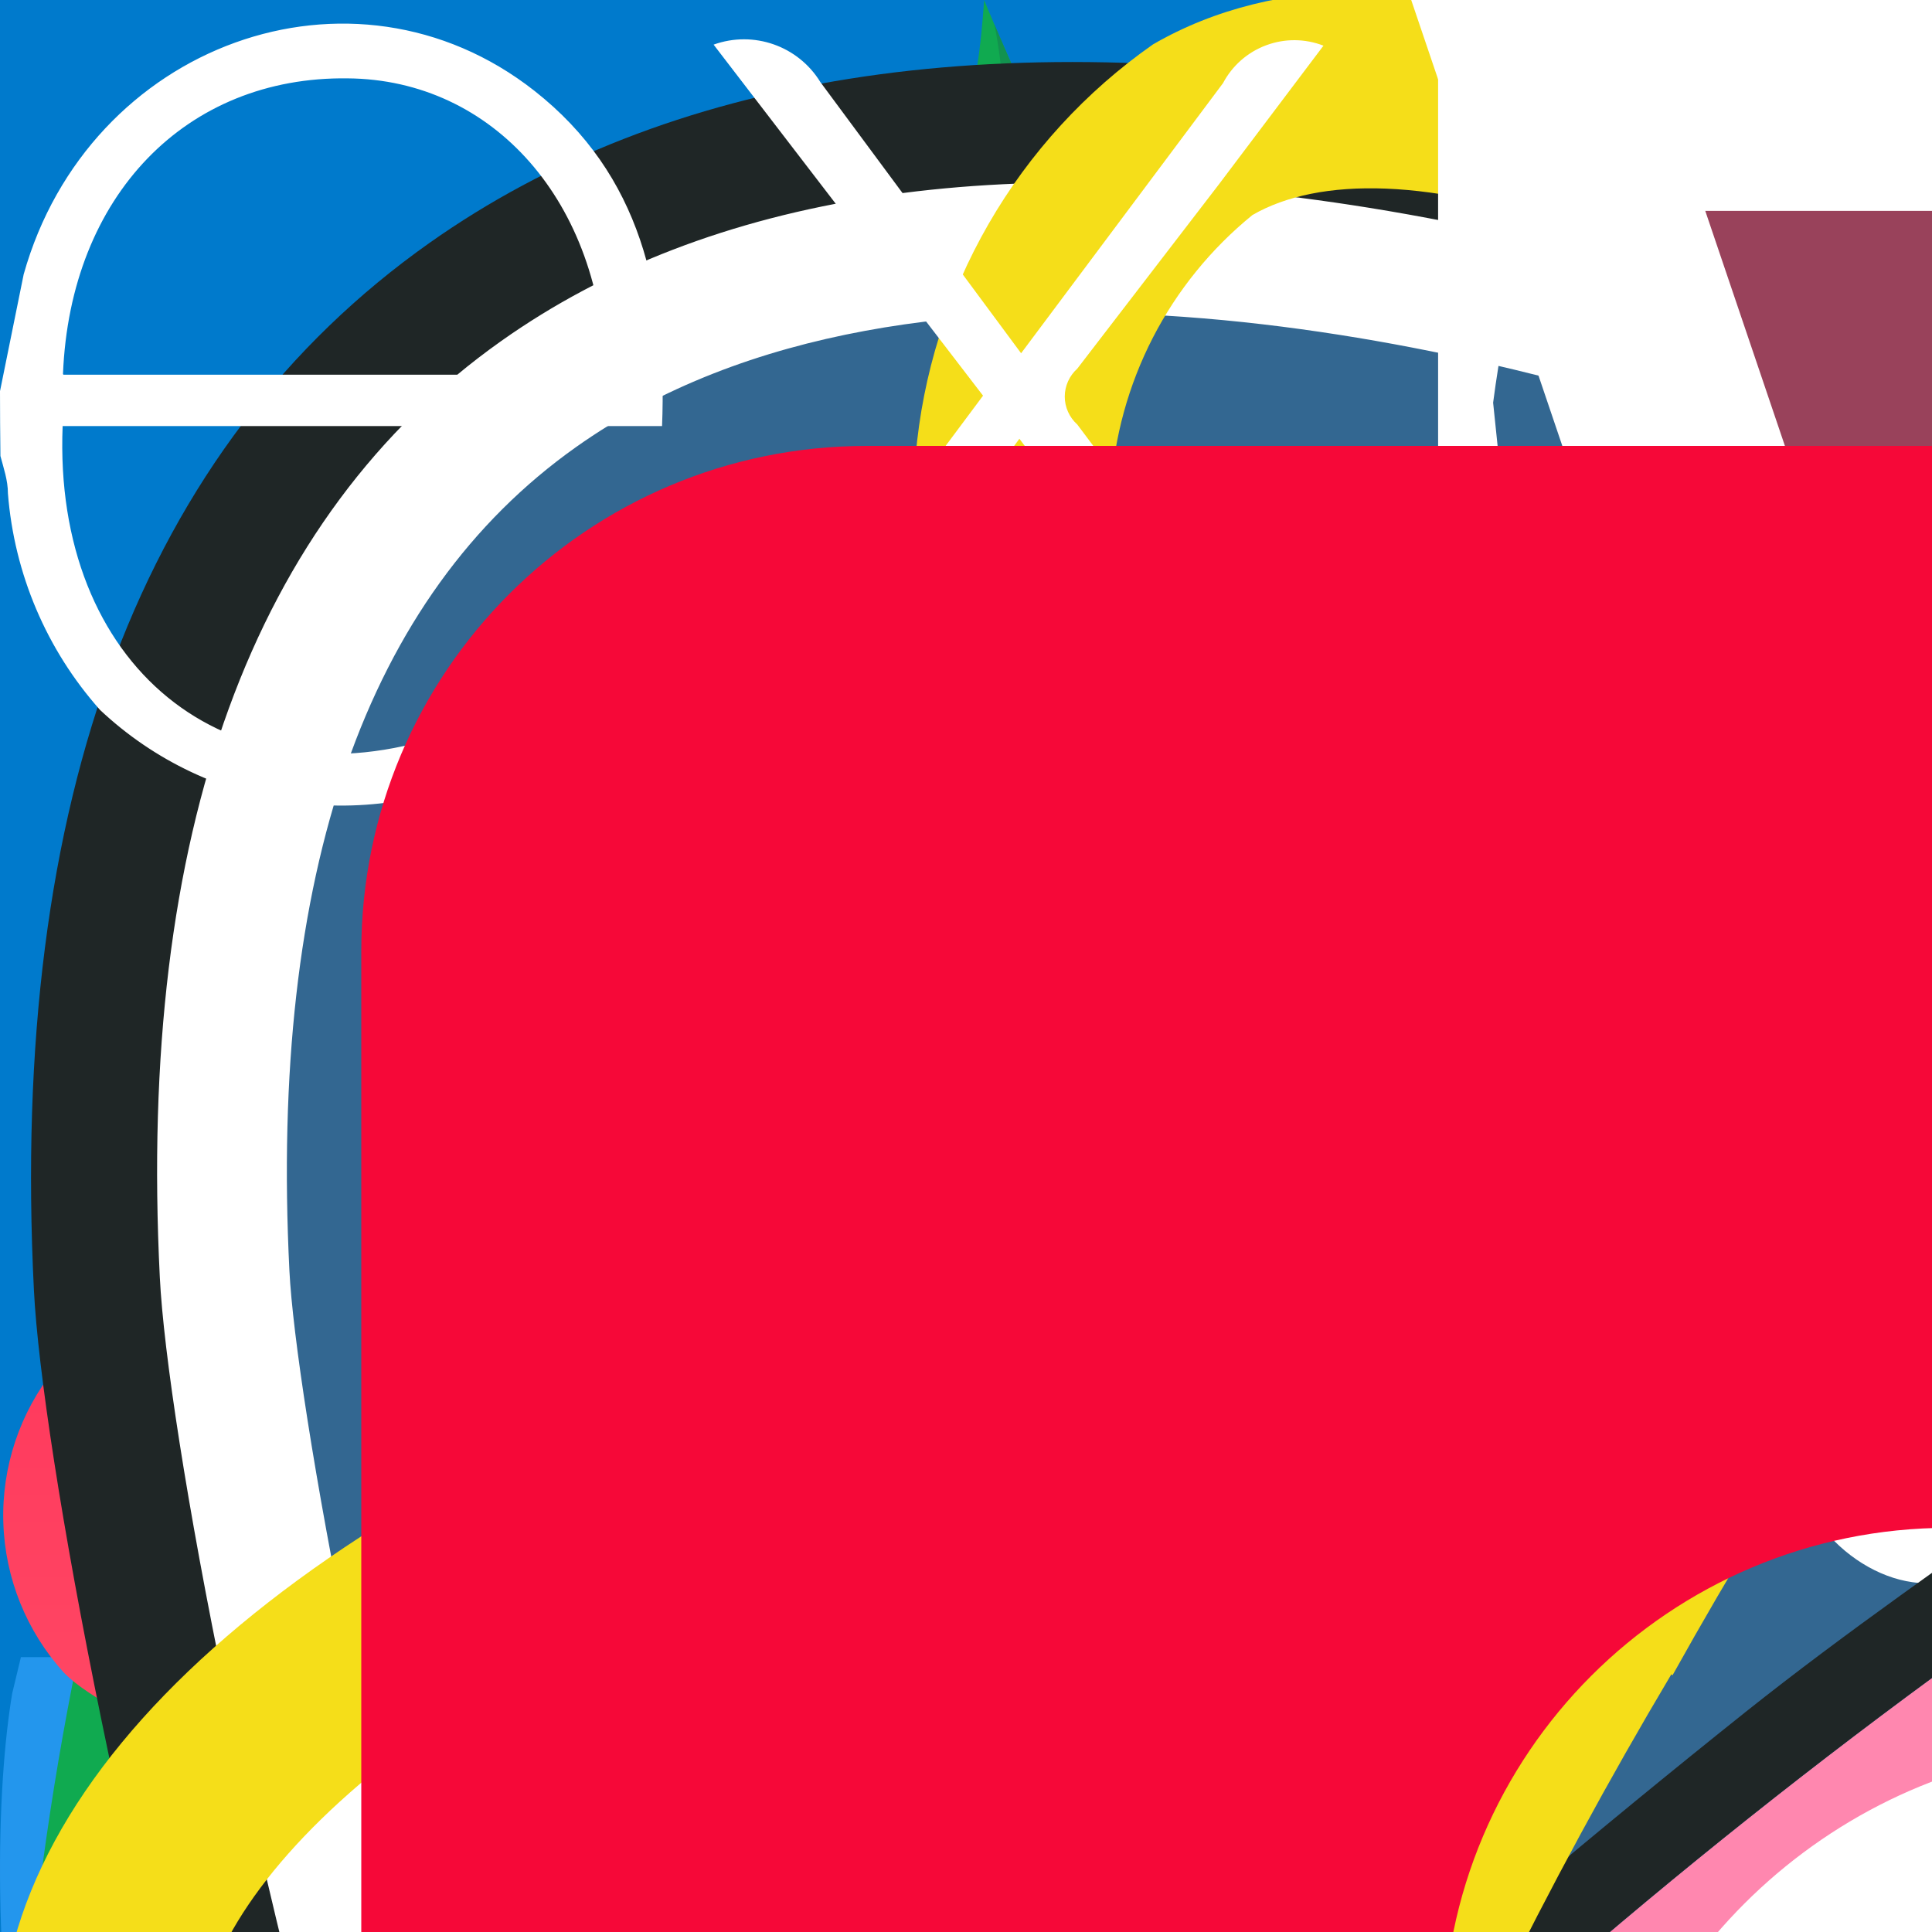 <svg width="50" height="50" fill="none" viewBox="0 0 50 50" xmlns="http://www.w3.org/2000/svg" preserveAspectRatio="xMidYMid meet" >

    <rect x="0" y="0" width="50" height="50" fill="#333333" stroke="none"/>

    <g id="gitIcon">
        <path xmlns="http://www.w3.org/2000/svg" fill-rule="evenodd" clip-rule="evenodd" d="M44 0C19.69 0 0 19.69 0 44C0 63.47 12.595 79.915 30.085 85.745C32.285 86.13 33.11 84.81 33.11 83.655C33.11 82.61 33.055 79.145 33.055 75.46C22 77.495 19.14 72.765 18.26 70.29C17.765 69.025 15.62 65.12 13.75 64.075C12.21 63.25 10.01 61.215 13.695 61.16C17.16 61.105 19.635 64.35 20.46 65.67C24.42 72.325 30.745 70.455 33.275 69.3C33.66 66.44 34.815 64.515 36.08 63.415C26.29 62.315 16.06 58.52 16.06 41.69C16.06 36.905 17.765 32.945 20.57 29.865C20.13 28.765 18.59 24.255 21.01 18.205C21.01 18.205 24.695 17.05 33.11 22.715C36.63 21.725 40.37 21.23 44.11 21.23C47.85 21.23 51.59 21.725 55.11 22.715C63.525 16.995 67.21 18.205 67.21 18.205C69.63 24.255 68.09 28.765 67.65 29.865C70.455 32.945 72.16 36.85 72.16 41.69C72.16 58.575 61.875 62.315 52.085 63.415C53.68 64.79 55.055 67.43 55.055 71.555C55.055 77.44 55 82.17 55 83.655C55 84.81 55.825 86.185 58.025 85.745C66.76 82.796 74.35 77.182 79.727 69.694C85.104 62.205 87.997 53.219 88 44C88 19.69 68.31 0 44 0Z" fill="white"/>
    </g>

    <g id="vscode">
        <path d="M101.535 17.605L81.354 7.889C80.214 7.339 78.932 7.158 77.684 7.37C76.437 7.582 75.287 8.177 74.392 9.072L8.33 69.3C7.528 70.027 7.049 71.043 6.996 72.124C6.944 73.205 7.323 74.263 8.05 75.064C8.137 75.159 8.225 75.25 8.319 75.334L13.713 80.234C14.418 80.875 15.325 81.25 16.277 81.292C17.229 81.334 18.166 81.042 18.924 80.465L98.497 20.125C99.098 19.669 99.814 19.39 100.566 19.319C101.317 19.248 102.073 19.388 102.749 19.723C103.424 20.058 103.993 20.576 104.391 21.217C104.789 21.858 105 22.598 105 23.352V23.117C105 21.966 104.675 20.837 104.062 19.862C103.449 18.887 102.573 18.105 101.535 17.605Z" fill="#0065A9"/>
        <path d="M101.535 94.395L81.354 104.115C80.214 104.662 78.932 104.843 77.685 104.631C76.438 104.419 75.287 103.825 74.392 102.932L8.33 42.7C7.528 41.973 7.049 40.957 6.996 39.876C6.944 38.795 7.323 37.737 8.05 36.935C8.137 36.841 8.225 36.75 8.319 36.666L13.713 31.766C14.418 31.122 15.328 30.746 16.282 30.704C17.236 30.662 18.175 30.956 18.935 31.535L98.497 91.875C99.098 92.331 99.814 92.61 100.566 92.681C101.317 92.752 102.073 92.612 102.749 92.277C103.424 91.942 103.993 91.424 104.391 90.783C104.789 90.142 105 89.403 105 88.648V88.9C104.996 90.049 104.669 91.173 104.057 92.145C103.444 93.117 102.57 93.897 101.535 94.395Z" fill="#007ACC"/>
        <path d="M81.354 104.114C80.214 104.662 78.932 104.843 77.685 104.631C76.438 104.419 75.287 103.825 74.392 102.931C74.895 103.428 75.533 103.764 76.226 103.899C76.919 104.034 77.637 103.962 78.289 103.691C78.941 103.42 79.499 102.963 79.892 102.376C80.285 101.79 80.497 101.1 80.5 100.394V11.606C80.501 10.896 80.291 10.203 79.897 9.613C79.503 9.023 78.942 8.563 78.287 8.292C77.631 8.02 76.91 7.949 76.214 8.088C75.518 8.227 74.879 8.57 74.379 9.072C75.273 8.177 76.423 7.582 77.67 7.37C78.917 7.157 80.2 7.337 81.34 7.885L101.517 17.587C102.559 18.084 103.438 18.866 104.054 19.841C104.67 20.817 104.998 21.946 105 23.1V88.9C105 90.053 104.675 91.182 104.061 92.158C103.447 93.134 102.571 93.917 101.531 94.416L81.354 104.114Z" fill="#1F9CF0"/>
    </g>

    <g id="viteIcon">
        <defs>
            <linearGradient id="IconifyId1813088fe1fbc01fb466" x1="-.828%" x2="57.636%" y1="7.652%" y2="78.411%">
                <stop offset="0%" stop-color="#41D1FF"></stop><stop offset="100%" stop-color="#BD34FE"></stop>
            </linearGradient>
            <linearGradient id="IconifyId1813088fe1fbc01fb467" x1="43.376%" x2="50.316%" y1="2.242%" y2="89.03%">
                <stop offset="0%" stop-color="#FFEA83"></stop>
                <stop offset="8.333%" stop-color="#FFDD35"></stop>
                <stop offset="100%" stop-color="#FFA800"></stop>
            </linearGradient>
        </defs>
        <path fill="url(#IconifyId1813088fe1fbc01fb466)" d="M255.153 37.938L134.897 252.976c-2.483 4.44-8.862 4.466-11.382.048L.875 37.958c-2.746-4.814 1.371-10.646 6.827-9.67l120.385 21.517a6.537 6.537 0 0 0 2.322-.004l117.867-21.483c5.438-.991 9.574 4.796 6.877 9.62Z"></path>
        <path fill="url(#IconifyId1813088fe1fbc01fb467)" d="M185.432.063L96.44 17.501a3.268 3.268 0 0 0-2.634 3.014l-5.474 92.456a3.268 3.268 0 0 0 3.997 3.378l24.777-5.718c2.318-.535 4.413 1.507 3.936 3.838l-7.361 36.047c-.495 2.426 1.782 4.5 4.151 3.78l15.304-4.649c2.372-.72 4.652 1.36 4.15 3.788l-11.698 56.621c-.732 3.542 3.979 5.473 5.943 2.437l1.313-2.028l72.516-144.72c1.215-2.423-.88-5.186-3.54-4.672l-25.505 4.922c-2.396.462-4.435-1.77-3.759-4.114l16.646-57.705c.677-2.35-1.37-4.583-3.769-4.113Z"></path>
    </g>

    <g id="react">
        <path fill="#00D8FF" d="M210.483 73.824a171.49 171.49 0 0 0-8.24-2.597c.465-1.9.893-3.777 1.273-5.621c6.238-30.281 2.16-54.676-11.769-62.708c-13.355-7.7-35.196.329-57.254 19.526a171.23 171.23 0 0 0-6.375 5.848a155.866 155.866 0 0 0-4.241-3.917C100.759 3.829 77.587-4.822 63.673 3.233C50.33 10.957 46.379 33.89 51.995 62.588a170.974 170.974 0 0 0 1.892 8.48c-3.28.932-6.445 1.924-9.474 2.98C17.309 83.498 0 98.307 0 113.668c0 15.865 18.582 31.778 46.812 41.427a145.52 145.52 0 0 0 6.921 2.165a167.467 167.467 0 0 0-2.01 9.138c-5.354 28.2-1.173 50.591 12.134 58.266c13.744 7.926 36.812-.22 59.273-19.855a145.567 145.567 0 0 0 5.342-4.923a168.064 168.064 0 0 0 6.92 6.314c21.758 18.722 43.246 26.282 56.54 18.586c13.731-7.949 18.194-32.003 12.4-61.268a145.016 145.016 0 0 0-1.535-6.842c1.62-.48 3.21-.974 4.76-1.488c29.348-9.723 48.443-25.443 48.443-41.52c0-15.417-17.868-30.326-45.517-39.844Zm-6.365 70.984c-1.4.463-2.836.91-4.3 1.345c-3.24-10.257-7.612-21.163-12.963-32.432c5.106-11 9.31-21.767 12.459-31.957c2.619.758 5.16 1.557 7.61 2.4c23.69 8.156 38.14 20.213 38.14 29.504c0 9.896-15.606 22.743-40.946 31.14Zm-10.514 20.834c2.562 12.94 2.927 24.64 1.23 33.787c-1.524 8.219-4.59 13.698-8.382 15.893c-8.067 4.67-25.32-1.4-43.927-17.412a156.726 156.726 0 0 1-6.437-5.87c7.214-7.889 14.423-17.06 21.459-27.246c12.376-1.098 24.068-2.894 34.671-5.345a134.17 134.17 0 0 1 1.386 6.193ZM87.276 214.515c-7.882 2.783-14.16 2.863-17.955.675c-8.075-4.657-11.432-22.636-6.853-46.752a156.923 156.923 0 0 1 1.869-8.499c10.486 2.32 22.093 3.988 34.498 4.994c7.084 9.967 14.501 19.128 21.976 27.15a134.668 134.668 0 0 1-4.877 4.492c-9.933 8.682-19.886 14.842-28.658 17.94ZM50.35 144.747c-12.483-4.267-22.792-9.812-29.858-15.863c-6.35-5.437-9.555-10.836-9.555-15.216c0-9.322 13.897-21.212 37.076-29.293c2.813-.98 5.757-1.905 8.812-2.773c3.204 10.42 7.406 21.315 12.477 32.332c-5.137 11.18-9.399 22.249-12.634 32.792a134.718 134.718 0 0 1-6.318-1.979Zm12.378-84.26c-4.811-24.587-1.616-43.134 6.425-47.789c8.564-4.958 27.502 2.111 47.463 19.835a144.318 144.318 0 0 1 3.841 3.545c-7.438 7.987-14.787 17.08-21.808 26.988c-12.04 1.116-23.565 2.908-34.161 5.309a160.342 160.342 0 0 1-1.76-7.887Zm110.427 27.268a347.8 347.8 0 0 0-7.785-12.803c8.168 1.033 15.994 2.404 23.343 4.08c-2.206 7.072-4.956 14.465-8.193 22.045a381.151 381.151 0 0 0-7.365-13.322Zm-45.032-43.861c5.044 5.465 10.096 11.566 15.065 18.186a322.04 322.04 0 0 0-30.257-.006c4.974-6.559 10.069-12.652 15.192-18.18ZM82.802 87.83a323.167 323.167 0 0 0-7.227 13.238c-3.184-7.553-5.909-14.98-8.134-22.152c7.304-1.634 15.093-2.97 23.209-3.984a321.524 321.524 0 0 0-7.848 12.897Zm8.081 65.352c-8.385-.936-16.291-2.203-23.593-3.793c2.26-7.3 5.045-14.885 8.298-22.6a321.187 321.187 0 0 0 7.257 13.246c2.594 4.48 5.28 8.868 8.038 13.147Zm37.542 31.03c-5.184-5.592-10.354-11.779-15.403-18.433c4.902.192 9.899.29 14.978.29c5.218 0 10.376-.117 15.453-.343c-4.985 6.774-10.018 12.97-15.028 18.486Zm52.198-57.817c3.422 7.8 6.306 15.345 8.596 22.52c-7.422 1.694-15.436 3.058-23.88 4.071a382.417 382.417 0 0 0 7.859-13.026a347.403 347.403 0 0 0 7.425-13.565Zm-16.898 8.101a358.557 358.557 0 0 1-12.281 19.815a329.4 329.4 0 0 1-23.444.823c-7.967 0-15.716-.248-23.178-.732a310.202 310.202 0 0 1-12.513-19.846h.001a307.41 307.41 0 0 1-10.923-20.627a310.278 310.278 0 0 1 10.89-20.637l-.001.001a307.318 307.318 0 0 1 12.413-19.761c7.613-.576 15.42-.876 23.31-.876H128c7.926 0 15.743.303 23.354.883a329.357 329.357 0 0 1 12.335 19.695a358.489 358.489 0 0 1 11.036 20.54a329.472 329.472 0 0 1-11 20.722Zm22.56-122.124c8.572 4.944 11.906 24.881 6.52 51.026c-.344 1.668-.73 3.367-1.15 5.09c-10.622-2.452-22.155-4.275-34.23-5.408c-7.034-10.017-14.323-19.124-21.64-27.008a160.789 160.789 0 0 1 5.888-5.4c18.9-16.447 36.564-22.941 44.612-18.3ZM128 90.808c12.625 0 22.86 10.235 22.86 22.86s-10.235 22.86-22.86 22.86s-22.86-10.235-22.86-22.86s10.235-22.86 22.86-22.86Z"></path>
    </g>

    <g id="telegram">
        <path d="M36.753 0.386L1.315 14.258C-0.111 14.904 -0.594 16.198 0.97 16.9L10.061 19.833L32.043 6.043C33.243 5.177 34.472 5.408 33.415 6.36L14.535 23.712L13.942 31.055C14.492 32.189 15.497 32.194 16.139 31.631L21.362 26.614L30.308 33.414C32.386 34.662 33.516 33.856 33.963 31.568L39.831 3.365C40.44 0.548 39.401 -0.693 36.753 0.386Z" fill="white"/>
    </g>

    <g id="vk">
       <path d="M347.506,240.442c-7.91-9.495-16.899-18.005-25.592-26.235c-3.091-2.927-6.287-5.953-9.368-8.962 c-8.845-8.648-9.167-11.897-2.164-21.72c4.845-6.771,9.982-13.551,14.95-20.108c4.506-5.949,9.166-12.101,13.632-18.273l0.917-1.269 c8.536-11.811,17.364-24.024,22.062-38.757c1.22-3.887,2.501-9.607-0.428-14.39c-2.927-4.779-8.605-6.237-12.622-6.918 c-1.987-0.337-3.96-0.383-5.791-0.383l-55.901-0.04l-0.462-0.004c-8.452,0-14.148,3.983-17.412,12.178 c-3.116,7.83-6.539,16.168-10.445,24.096c-7.773,15.787-17.645,33.97-31.93,49.135l-0.604,0.645 c-1.687,1.813-3.598,3.866-4.995,3.866c-0.214,0-0.447-0.041-0.711-0.124c-2.959-1.153-4.945-8.316-4.855-11.648 c0.001-0.046,0.002-0.092,0.002-0.138l-0.039-64.61c0-0.224-0.016-0.446-0.045-0.668c-1.422-10.503-4.572-17.041-16.474-19.372 c-0.316-0.063-0.639-0.094-0.961-0.094h-58.126c-9.47,0-14.688,3.849-19.593,9.61c-1.324,1.54-4.08,4.746-2.714,8.635 c1.386,3.947,5.885,4.791,7.35,5.065c7.272,1.384,11.371,5.832,12.532,13.604c2.027,13.496,2.276,27.901,0.784,45.334 c-0.416,4.845-1.239,8.587-2.595,11.784c-0.315,0.746-1.432,3.181-2.571,3.182c-0.362,0-1.409-0.142-3.316-1.456 c-4.509-3.089-7.808-7.497-11.654-12.942c-13.084-18.491-24.065-38.861-33.575-62.288c-3.527-8.624-10.114-13.452-18.556-13.594 c-9.276-0.141-17.686-0.209-25.707-0.209c-8.764,0-16.889,0.081-24.823,0.246C8.914,83.74,4.216,85.776,1.744,89.676 c-2.476,3.903-2.315,9.03,0.479,15.236c22.366,49.723,42.645,85.876,65.755,117.228c16.193,21.938,32.435,37.123,51.109,47.784 c19.674,11.255,41.722,16.727,67.402,16.727c2.911,0,5.921-0.071,8.956-0.213c14.922-0.727,20.458-6.128,21.158-20.657 c0.333-7.425,1.145-15.212,4.795-21.853c2.304-4.184,4.452-4.184,5.158-4.184c1.36,0,3.046,0.626,4.857,1.799 c3.248,2.12,6.033,4.96,8.316,7.441c2.149,2.357,4.274,4.738,6.401,7.12c4.59,5.141,9.336,10.456,14.294,15.497 c10.852,11.041,22.807,15.897,36.538,14.843h51.252c0.109,0,0.219-0.004,0.328-0.011c5.107-0.337,9.53-3.17,12.135-7.772 c3.227-5.701,3.162-12.974-0.174-19.46C356.718,251.867,351.808,245.601,347.506,240.442z" fill="white"></path>
    </g>

    <g id="discord">
        <path xmlns="http://www.w3.org/2000/svg" d="M21.164 1.659C19.543 0.878 17.832 0.321 16.075 0.001C16.059 -0.002 16.043 0.001 16.028 0.008C16.014 0.015 16.002 0.027 15.994 0.042C15.774 0.452 15.53 0.988 15.36 1.408C13.465 1.106 11.538 1.106 9.644 1.408C9.454 0.94 9.239 0.484 9 0.042C8.992 0.027 8.98 0.016 8.966 0.008C8.951 0.001 8.935 -0.001 8.919 0.001C7.161 0.319 5.45 0.877 3.83 1.659C3.816 1.665 3.804 1.675 3.797 1.689C0.557 6.771 -0.333 11.728 0.103 16.623C0.105 16.646 0.119 16.669 0.136 16.684C2.023 18.151 4.134 19.271 6.378 19.996C6.394 20.001 6.411 20.001 6.427 19.996C6.443 19.99 6.456 19.979 6.466 19.965C6.947 19.276 7.375 18.55 7.744 17.786C7.752 17.77 7.754 17.752 7.751 17.735C7.749 17.717 7.741 17.701 7.728 17.689C7.72 17.681 7.711 17.675 7.7 17.671C7.027 17.399 6.375 17.073 5.75 16.695C5.733 16.685 5.72 16.668 5.714 16.648C5.708 16.627 5.71 16.606 5.719 16.587C5.724 16.575 5.732 16.564 5.742 16.556C5.874 16.452 6.005 16.344 6.13 16.236C6.141 16.227 6.154 16.221 6.168 16.219C6.182 16.217 6.197 16.219 6.21 16.224C10.302 18.186 14.731 18.186 18.773 16.224C18.787 16.218 18.802 16.216 18.816 16.218C18.831 16.22 18.845 16.226 18.856 16.236C18.981 16.344 19.113 16.452 19.244 16.556C19.254 16.564 19.263 16.575 19.269 16.587C19.274 16.6 19.277 16.613 19.276 16.627C19.276 16.641 19.272 16.654 19.265 16.666C19.258 16.678 19.249 16.688 19.238 16.695C18.614 17.076 17.961 17.402 17.286 17.669C17.275 17.673 17.265 17.68 17.257 17.688C17.249 17.697 17.243 17.707 17.239 17.718C17.235 17.729 17.234 17.741 17.235 17.753C17.236 17.764 17.239 17.775 17.244 17.786C17.619 18.548 18.049 19.276 18.52 19.965C18.53 19.979 18.544 19.99 18.559 19.996C18.575 20.001 18.592 20.001 18.608 19.996C20.856 19.273 22.97 18.153 24.859 16.684C24.869 16.677 24.877 16.668 24.882 16.657C24.888 16.647 24.891 16.635 24.892 16.623C25.414 10.964 24.019 6.047 21.195 1.69C21.192 1.683 21.188 1.677 21.183 1.671C21.177 1.666 21.171 1.662 21.164 1.659ZM8.355 13.642C7.122 13.642 6.108 12.454 6.108 10.998C6.108 9.54 7.103 8.353 8.355 8.353C9.616 8.353 10.62 9.55 10.602 10.998C10.602 12.454 9.606 13.642 8.355 13.642ZM16.661 13.642C15.43 13.642 14.414 12.454 14.414 10.998C14.414 9.54 15.409 8.353 16.661 8.353C17.922 8.353 18.928 9.55 18.908 10.998C18.908 12.454 17.922 13.642 16.661 13.642Z" fill="white"/>
    </g>

    <g id="html5">
        <g clip-path="url(#clip0_1_4700)">
            <path d="M37.287 8.566L34.474 40.08L21.829 43.585L9.219 40.085L6.409 8.566H37.287Z" fill="#E44D26"/>
            <path d="M21.848 40.906L32.066 38.073L34.47 11.143H21.848V40.906Z" fill="#F16529"/>
            <path d="M16.379 18.874H21.848V15.008H12.155L12.247 16.046L13.197 26.698H21.848V22.833H16.733L16.379 18.874ZM17.25 28.631H13.37L13.911 34.701L21.83 36.899L21.848 36.894V32.872L21.831 32.877L17.526 31.714L17.25 28.631Z" fill="#EBEBEB"/>
            <path d="M9.281 0H11.246V1.941H13.043V0H15.008V5.878H13.043V3.909H11.246V5.878H9.281V0H9.281ZM17.591 1.949H15.862V0H21.286V1.949H19.556V5.878H17.591V1.949H17.591H17.591ZM22.147 0H24.195L25.455 2.065L26.714 0H28.763V5.878H26.807V2.964L25.455 5.054H25.421L24.069 2.964V5.878H22.147V0ZM29.741 0H31.706V3.935H34.469V5.878H29.741V0H29.741Z" fill="black"/>
            <path d="M21.834 26.698H26.595L26.146 31.712L21.834 32.876V36.897L29.759 34.701L29.817 34.048L30.726 23.871L30.82 22.833H21.834V26.698ZM21.834 18.865V18.874H31.172L31.249 18.005L31.426 16.046L31.518 15.008H21.834V18.865V18.865Z" fill="white"/>
        </g>
        <defs>
            <clipPath id="clip0_1_4700">
                <rect width="43.696" height="43.696" fill="white"/>
            </clipPath>
        </defs>
    </g>
    <g id="css3">
        <path d="M39.369 45.536L26.174 49.089L12.979 45.536L9.934 12.548H42.414L39.369 45.536Z" fill="#2062AF"/>
        <path d="M26.174 15.22V46.255L26.203 46.263L36.882 43.388L39.346 15.22H26.174Z" fill="#3C9CD7"/>
        <path d="M18.685 7.702V5.738H21.55V3.59H16.537V9.662H21.55V7.702H18.685ZM26.703 5.738H28.706V3.59H23.692V5.738C24.363 6.409 24.712 6.73 25.683 7.7C25.116 7.7 23.692 7.702 23.692 7.702V9.662H28.706V7.702L26.703 5.738ZM33.809 5.738H35.811V3.59H30.797V5.738C31.468 6.409 31.818 6.73 32.788 7.7C32.221 7.7 30.797 7.702 30.797 7.702V9.662H35.811V7.702L33.809 5.738Z" fill="black"/>
        <path d="M26.162 23.468L16.718 27.402L17.031 31.296L26.162 27.392L35.875 23.239L36.278 19.255L26.162 23.468Z" fill="white"/>
        <path d="M16.718 27.402L17.031 31.296L26.162 27.392V23.468L16.718 27.402Z" fill="url(#paint0_linear_1_4709)"/>
        <path d="M36.278 19.256L26.162 23.468V27.392L35.875 23.239L36.278 19.256Z" fill="url(#paint1_linear_1_4709)"/>
        <path d="M16.732 27.402L17.046 31.296L31.056 31.34L30.742 36.533L26.132 37.831L21.7 36.712L21.432 33.489H17.314L17.851 39.71L26.177 42.172L34.458 39.755L35.532 27.402H16.732Z" fill="url(#paint2_linear_1_4709)"/>
        <path opacity="0.05" d="M26.162 27.402H16.718L17.031 31.296L26.162 31.325V27.402ZM26.162 37.818L26.117 37.831L21.686 36.712L21.418 33.489H17.3L17.837 39.711L26.162 42.172V37.818Z" fill="black"/>
        <path d="M15.867 19.256H36.278L35.875 23.239H16.36L15.867 19.256Z" fill="url(#paint3_linear_1_4709)"/>
        <path opacity="0.05" d="M26.162 19.256H15.867L16.36 23.239H26.162V19.256Z" fill="black"/>
        <defs>
            <linearGradient id="paint0_linear_1_4709" x1="21.44" y1="31.296" x2="21.44" y2="23.468" gradientUnits="userSpaceOnUse">
                <stop offset="0.387" stop-color="#D1D3D4" stop-opacity="0"/>
                <stop offset="1" stop-color="#D1D3D4"/>
            </linearGradient>
            <linearGradient id="paint1_linear_1_4709" x1="31.22" y1="27.392" x2="31.22" y2="19.256" gradientUnits="userSpaceOnUse">
                <stop offset="0.387" stop-color="#D1D3D4" stop-opacity="0"/>
                <stop offset="1" stop-color="#D1D3D4"/>
            </linearGradient>
            <linearGradient id="paint2_linear_1_4709" x1="16.732" y1="34.787" x2="35.532" y2="34.787" gradientUnits="userSpaceOnUse">
                <stop stop-color="#E8E7E5"/>
                <stop offset="1" stop-color="white"/>
            </linearGradient>
            <linearGradient id="paint3_linear_1_4709" x1="15.867" y1="21.247" x2="36.278" y2="21.247" gradientUnits="userSpaceOnUse">
                <stop stop-color="#E8E7E5"/>
                <stop offset="1" stop-color="white"/>
            </linearGradient>
        </defs>
    </g>
    <g id="bootstrap">
        <g clip-path="url(#clip0_1_4731)">
            <path d="M0.261 34.505C0.261 37.292 2.52 39.551 5.306 39.551H34.346C37.133 39.551 39.391 37.292 39.391 34.505V5.466C39.391 2.679 37.132 0.421 34.346 0.421H5.307C2.52 0.421 0.261 2.68 0.261 5.466V34.505V34.505Z" fill="#563D7C"/>
            <path d="M16.488 17.729V12.188H21.365C21.83 12.188 22.278 12.227 22.709 12.304C23.14 12.382 23.522 12.52 23.854 12.719C24.186 12.918 24.451 13.195 24.65 13.548C24.849 13.902 24.949 14.356 24.949 14.909C24.949 15.904 24.65 16.623 24.053 17.066C23.456 17.508 22.693 17.729 21.763 17.729H16.488ZM11.278 8.14V31.832H22.759C23.821 31.832 24.855 31.699 25.862 31.434C26.868 31.168 27.764 30.759 28.549 30.206C29.335 29.653 29.96 28.939 30.424 28.066C30.889 27.192 31.121 26.158 31.121 24.963C31.121 23.481 30.762 22.215 30.043 21.164C29.324 20.113 28.234 19.378 26.774 18.957C27.836 18.448 28.638 17.796 29.18 16.999C29.722 16.203 29.993 15.208 29.993 14.013C29.993 12.907 29.81 11.978 29.445 11.226C29.08 10.474 28.566 9.871 27.902 9.417C27.239 8.964 26.442 8.637 25.513 8.438C24.584 8.239 23.555 8.14 22.427 8.14H11.278ZM16.488 27.784V21.28H22.162C23.29 21.28 24.197 21.54 24.883 22.06C25.568 22.58 25.911 23.448 25.911 24.665C25.911 25.284 25.806 25.793 25.596 26.191C25.386 26.589 25.104 26.904 24.75 27.137C24.396 27.369 23.987 27.535 23.522 27.634C23.058 27.734 22.571 27.784 22.062 27.784H16.488Z" fill="white"/>
        </g>
        <defs>
            <clipPath id="clip0_1_4731">
                <rect width="39.13" height="39.13" fill="white" transform="translate(0.261 0.421)"/>
            </clipPath>
        </defs>
    </g>
    <g id="photoshop">
        <path d="M3.934 4.426H85.6V85.28H3.934V4.426Z" fill="url(#paint0_radial_6_7747)"/>
        <path d="M3.934 4.426H85.599V85.28H3.934V4.426ZM0.221 89.06H89.294V0.646H0.221V89.06ZM60.288 36.931C57.36 36.931 56.361 38.439 56.361 39.693C56.361 41.056 57.021 42 60.966 44.072C66.785 46.943 68.606 49.704 68.606 53.738C68.606 59.788 64.072 63.041 57.949 63.041C54.718 63.041 51.934 62.368 50.345 61.424C50.077 61.315 50.041 61.115 50.041 60.824V55.246C50.041 54.864 50.22 54.755 50.488 54.937C52.826 56.481 55.504 57.172 57.949 57.172C60.877 57.172 62.108 55.918 62.108 54.228C62.108 52.866 61.252 51.667 57.503 49.686C52.237 47.124 50.041 44.526 50.041 40.165C50.041 35.296 53.79 31.244 60.288 31.244C63.483 31.244 65.714 31.735 66.928 32.298C67.231 32.48 67.303 32.788 67.303 33.061V38.239C67.303 38.548 67.124 38.73 66.749 38.621C65.107 37.567 62.697 36.931 60.288 36.931ZM28.371 41.419C29.228 41.492 29.889 41.492 31.37 41.492C35.708 41.492 39.795 39.947 39.795 33.933C39.795 29.136 36.868 26.72 31.923 26.72C30.442 26.72 29.032 26.793 28.353 26.829L28.371 41.419ZM21.749 21.36C21.749 21.087 22.266 20.905 22.57 20.905C24.944 20.797 28.478 20.724 32.138 20.724C42.419 20.724 46.436 26.465 46.436 33.788C46.436 43.381 39.599 47.506 31.209 47.506C29.799 47.506 29.317 47.433 28.318 47.433V61.932C28.318 62.241 28.21 62.387 27.871 62.387H22.195C21.892 62.387 21.749 62.278 21.749 61.932V21.36Z" fill="#31C5F0"/>
        <defs>
            <radialGradient id="paint0_radial_6_7747" cx="0" cy="0" r="1" gradientUnits="userSpaceOnUse" gradientTransform="translate(30.838 22.566) scale(62.056 61.157)">
                <stop stop-color="#34364E" stop-opacity="0.98"/>
                <stop offset="1" stop-color="#0C0824"/>
            </radialGradient>
        </defs>
    </g>
    <g id="redux">
        <path d="M72.697 69.563C76.569 69.162 79.506 65.824 79.373 61.818C79.239 57.813 75.901 54.609 71.896 54.609H71.629C67.49 54.742 64.286 58.214 64.419 62.352C64.553 64.355 65.354 66.091 66.555 67.293C62.016 76.239 55.073 82.781 44.659 88.255C37.583 91.993 30.24 93.329 22.897 92.394C16.889 91.593 12.216 88.923 9.278 84.516C5.006 77.974 4.606 70.897 8.211 63.821C10.748 58.748 14.752 55.009 17.289 53.14C16.755 51.404 15.954 48.467 15.554 46.331C-3.806 60.35 -1.803 79.309 4.072 88.255C8.477 94.931 17.423 99.07 27.303 99.07C29.973 99.07 32.643 98.803 35.313 98.136C52.403 94.797 65.354 84.65 72.697 69.563ZM96.195 53.007C86.048 41.123 71.095 34.581 54.005 34.581H51.869C50.668 32.178 48.131 30.575 45.327 30.575H45.06C40.921 30.709 37.717 34.18 37.85 38.32C37.984 42.325 41.322 45.529 45.327 45.529H45.594C48.531 45.396 51.068 43.527 52.136 40.99H54.539C64.686 40.99 74.299 43.927 82.978 49.668C89.653 54.075 94.46 59.816 97.13 66.759C99.4 72.366 99.266 77.841 96.863 82.514C93.125 89.59 86.85 93.462 78.572 93.462C73.231 93.462 68.158 91.86 65.487 90.658C64.019 91.993 61.348 94.129 59.479 95.465C65.221 98.135 71.095 99.604 76.703 99.604C89.52 99.604 98.999 92.528 102.604 85.451C106.476 77.707 106.209 64.355 96.195 53.007ZM28.371 71.832C28.505 75.838 31.842 79.042 35.847 79.042H36.115C40.254 78.909 43.458 75.437 43.324 71.298C43.191 67.292 39.853 64.088 35.847 64.088H35.581C35.313 64.088 34.913 64.088 34.646 64.221C29.172 55.142 26.902 45.262 27.704 34.581C28.237 26.57 30.908 19.627 35.581 13.885C39.453 8.945 46.929 6.542 52.003 6.409C66.155 6.141 72.163 23.766 72.564 30.842C74.299 31.243 77.237 32.178 79.239 32.845C77.637 11.216 64.286 0 51.469 0C39.452 0 28.371 8.679 23.965 21.496C17.823 38.587 21.829 55.009 29.305 67.96C28.638 68.895 28.237 70.364 28.371 71.832V71.832Z" fill="#764ABC"/>
    </g>
    <g id="sass">
        <g clip-path="url(#clip0_2_5872)">
            <path d="M100.673 50.077C96.603 50.097 93.065 51.069 90.103 52.506C89.016 50.372 87.93 48.471 87.738 47.076C87.525 45.449 87.269 44.456 87.525 42.512C87.781 40.568 88.931 37.8 88.91 37.589C88.889 37.378 88.654 36.385 86.31 36.364C83.966 36.343 81.941 36.807 81.707 37.42C81.472 38.033 81.025 39.427 80.727 40.864C80.322 42.977 76.039 50.52 73.588 54.471C72.799 52.929 72.117 51.577 71.968 50.499C71.755 48.872 71.499 47.879 71.755 45.935C72.011 43.991 73.162 41.224 73.14 41.012C73.119 40.801 72.884 39.807 70.54 39.787C68.196 39.765 66.171 40.23 65.937 40.843C65.703 41.456 65.447 42.892 64.957 44.287C64.467 45.682 58.777 58.275 57.285 61.529C56.682 62.845 56.05 64.149 55.389 65.438C55.389 65.438 55.367 65.501 55.303 65.607C55.095 66.011 54.882 66.412 54.664 66.811V66.832C54.344 67.403 54.004 67.931 53.833 67.931C53.705 67.931 53.471 66.41 53.876 64.339C54.728 59.965 56.752 53.162 56.731 52.929C56.731 52.802 57.115 51.619 55.41 51.006C53.748 50.393 53.151 51.407 53.002 51.407C52.853 51.407 52.746 51.767 52.746 51.767C52.746 51.767 54.6 44.118 49.209 44.118C45.842 44.118 41.196 47.773 38.894 51.069C36.278 52.481 33.664 53.897 31.052 55.317C29.795 56.014 28.495 56.711 27.28 57.366C27.195 57.282 27.11 57.176 27.024 57.092C20.503 50.182 8.442 45.301 8.953 36.026C9.145 32.645 10.317 23.77 32.118 12.995C50.061 4.226 64.339 6.656 66.811 12.044C70.348 19.735 59.161 34.018 40.62 36.089C33.545 36.871 29.837 34.166 28.9 33.152C27.92 32.095 27.77 32.032 27.408 32.243C26.811 32.561 27.195 33.511 27.408 34.06C27.962 35.497 30.242 38.033 34.099 39.28C37.509 40.378 45.799 40.991 55.836 37.145C67.067 32.835 75.847 20.855 73.268 10.818C70.689 0.634 53.641 -2.725 37.509 2.958C27.92 6.339 17.52 11.664 10.04 18.594C1.154 26.834 -0.253 33.997 0.322 36.998C2.39 47.647 17.201 54.577 23.125 59.712C22.826 59.88 22.549 60.029 22.315 60.156C19.353 61.613 8.058 67.466 5.245 73.657C2.049 80.672 5.757 85.701 8.208 86.376C15.815 88.469 23.636 84.708 27.834 78.495C32.032 72.283 31.521 64.212 29.582 60.514C29.56 60.472 29.539 60.43 29.496 60.388C30.264 59.944 31.052 59.479 31.819 59.035C33.23 58.209 34.658 57.413 36.103 56.648C35.378 58.613 34.845 60.958 34.59 64.339C34.27 68.311 35.91 73.467 38.063 75.495C39.022 76.383 40.151 76.404 40.876 76.404C43.391 76.404 44.52 74.333 45.778 71.882C47.312 68.882 48.697 65.395 48.697 65.395C48.697 65.395 46.971 74.819 51.66 74.819C53.364 74.819 55.09 72.621 55.858 71.502V71.523C55.858 71.523 55.9 71.459 55.986 71.311C56.156 71.037 56.262 70.867 56.262 70.867V70.826C56.944 69.642 58.479 66.959 60.759 62.501C63.7 56.754 66.534 49.57 66.534 49.57C66.534 49.57 66.79 51.323 67.663 54.239C68.175 55.951 69.24 57.831 70.093 59.648C69.411 60.599 68.985 61.127 68.985 61.127L69.006 61.148C68.452 61.867 67.855 62.648 67.195 63.41C64.872 66.156 62.102 69.305 61.718 70.213C61.27 71.29 61.377 72.072 62.23 72.706C62.847 73.171 63.955 73.234 65.085 73.171C67.174 73.023 68.644 72.516 69.368 72.199C70.498 71.798 71.819 71.185 73.055 70.276C75.335 68.607 76.72 66.219 76.593 63.071C76.528 61.339 75.953 59.606 75.25 57.979C75.463 57.683 75.655 57.387 75.868 57.092C79.469 51.872 82.261 46.146 82.261 46.146C82.261 46.146 82.517 47.9 83.391 50.816C83.817 52.295 84.691 53.901 85.457 55.464C82.069 58.19 79.981 61.359 79.235 63.43C77.893 67.276 78.936 69.008 80.918 69.41C81.813 69.6 83.092 69.177 84.03 68.776C85.223 68.396 86.63 67.741 87.972 66.769C90.253 65.1 92.447 62.775 92.32 59.627C92.255 58.19 91.872 56.774 91.339 55.401C94.216 54.218 97.924 53.563 102.655 54.112C112.799 55.295 114.802 61.571 114.418 64.212C114.035 66.853 111.904 68.29 111.201 68.734C110.497 69.178 110.263 69.325 110.327 69.642C110.412 70.107 110.753 70.086 111.35 70.001C112.181 69.854 116.678 67.867 116.869 63.008C117.189 56.796 111.222 50.013 100.673 50.077ZM22.421 76.235C19.054 79.869 14.366 81.242 12.342 80.08C10.168 78.833 11.02 73.467 15.155 69.621C17.669 67.276 20.908 65.099 23.061 63.768C23.551 63.472 24.276 63.05 25.149 62.522C25.298 62.437 25.384 62.395 25.384 62.395L25.895 62.078C27.408 67.571 25.959 72.41 22.421 76.235ZM46.928 59.712C45.756 62.543 43.306 69.79 41.814 69.389C40.535 69.051 39.747 63.557 41.558 58.127C42.474 55.401 44.414 52.147 45.543 50.88C47.376 48.851 49.401 48.175 49.89 48.999C50.509 50.077 47.653 57.937 46.928 59.712ZM67.152 69.304C66.662 69.558 66.193 69.727 65.98 69.6C65.831 69.515 66.193 69.177 66.193 69.177C66.193 69.177 68.729 66.473 69.731 65.247C70.306 64.529 70.988 63.684 71.713 62.733V63.008C71.713 66.241 68.558 68.417 67.152 69.304H67.152ZM82.751 65.776C82.389 65.522 82.453 64.677 83.667 62.036C84.136 61 85.244 59.268 87.141 57.599C87.354 58.275 87.504 58.93 87.482 59.542C87.461 63.621 84.52 65.142 82.751 65.776Z" fill="#CD6799"/>
        </g>
        <defs>
            <clipPath id="clip0_2_5872">
                <rect width="117" height="87" fill="white"/>
            </clipPath>
        </defs>
    </g>
    <g id="js">
        <path d="M7.5 7.5H112.5V112.5H7.5V7.5Z" fill="#F5DE19"/>
        <path d="M78.034 89.531C78.928 91.349 80.318 92.876 82.043 93.938C83.768 94.999 85.758 95.552 87.784 95.531C91.871 95.531 94.485 93.487 94.485 90.656C94.485 87.281 91.8 86.074 87.3 84.105L84.832 83.047C77.707 80.014 72.983 76.215 72.983 68.183C72.983 60.784 78.608 55.148 87.431 55.148C90.288 54.941 93.142 55.581 95.637 56.986C98.132 58.391 100.159 60.499 101.464 63.049L93.75 67.98C93.248 66.716 92.373 65.635 91.242 64.879C90.111 64.124 88.776 63.73 87.416 63.75C86.823 63.691 86.224 63.755 85.657 63.94C85.09 64.125 84.567 64.427 84.123 64.824C83.679 65.222 83.323 65.709 83.077 66.252C82.831 66.795 82.701 67.384 82.695 67.98C82.695 70.939 84.529 72.139 88.763 73.98L91.23 75.037C99.615 78.634 104.355 82.297 104.355 90.536C104.355 99.42 97.376 104.287 88.005 104.287C84.354 104.52 80.713 103.691 77.522 101.901C74.332 100.11 71.727 97.434 70.024 94.196L78.034 89.531ZM43.178 90.386C44.726 93.135 46.136 95.46 49.526 95.46C52.766 95.46 54.814 94.192 54.814 89.261V55.71H64.68V89.392C64.68 99.608 58.68 104.257 49.946 104.257C46.859 104.426 43.793 103.657 41.151 102.051C38.51 100.444 36.416 98.076 35.145 95.257L43.178 90.386Z" fill="black"/>
    </g>
    <g id="typescript">
        <path d="M0 60V120H60H120V60V0H60H0V60Z" fill="#007ACC"/>
        <path d="M26.537 60.398L26.499 65.312H34.309H42.118L42.118 87.503V109.693H47.642H53.166V87.503L53.166 65.312H60.975H68.785V60.493C68.785 57.826 68.728 55.598 68.652 55.541C68.595 55.465 59.09 55.426 47.566 55.446L26.595 55.503L26.537 60.398Z" fill="white"/>
        <path d="M96.826 55.364C99.874 56.126 102.198 57.478 104.331 59.687C105.436 60.868 107.074 63.021 107.207 63.535C107.245 63.687 102.026 67.192 98.864 69.154C98.75 69.23 98.293 68.735 97.779 67.973C96.236 65.725 94.617 64.754 92.141 64.583C88.502 64.335 86.16 66.24 86.179 69.421C86.179 70.354 86.312 70.906 86.693 71.668C87.493 73.326 88.979 74.316 93.645 76.335C102.236 80.03 105.912 82.468 108.198 85.935C110.75 89.802 111.322 95.973 109.588 100.564C107.683 105.554 102.96 108.945 96.312 110.068C94.255 110.43 89.379 110.373 87.169 109.973C82.35 109.116 77.779 106.735 74.96 103.611C73.855 102.392 71.703 99.211 71.836 98.983C71.893 98.906 72.388 98.602 72.941 98.278C73.474 97.973 75.493 96.811 77.398 95.707L80.845 93.707L81.569 94.773C82.579 96.316 84.788 98.43 86.122 99.135C89.95 101.154 95.207 100.868 97.798 98.545C98.903 97.535 99.36 96.487 99.36 94.945C99.36 93.554 99.188 92.945 98.464 91.897C97.531 90.564 95.626 89.44 90.217 87.097C84.026 84.43 81.36 82.773 78.922 80.145C77.512 78.621 76.179 76.183 75.626 74.145C75.169 72.449 75.055 68.202 75.417 66.487C76.693 60.507 81.207 56.335 87.722 55.097C89.836 54.697 94.75 54.849 96.826 55.364Z" fill="white"/>
    </g>
    <g id="docker">
        <path d="M117.523 33.746C114.821 31.871 108.628 31.168 103.787 32.106C103.224 27.418 100.635 23.317 96.131 19.684L93.541 17.809L91.74 20.505C89.488 24.02 88.362 28.942 88.7 33.63C88.812 35.27 89.375 38.199 91.064 40.778C89.488 41.715 86.223 42.887 81.945 42.887H0.541L0.316 43.824C-0.472 48.511 -0.472 63.159 8.76 74.409C15.741 82.963 26.099 87.299 39.723 87.299C69.221 87.299 91.064 73.119 101.31 47.457C105.363 47.574 114.033 47.457 118.424 38.668C118.537 38.433 118.762 37.965 119.55 36.207L120 35.27L117.523 33.746ZM65.618 0.701H53.234V12.419H65.618V0.701ZM65.618 14.763H53.234V26.481H65.618V14.762V14.763ZM50.982 14.763H38.597V26.481H50.982V14.762V14.763ZM36.345 14.763H23.96V26.481H36.345V14.762V14.763ZM21.708 28.825H9.323V40.543H21.708V28.824L21.708 28.825ZM36.345 28.825H23.96V40.543H36.345V28.824V28.825ZM50.982 28.825H38.597V40.543H50.982V28.824V28.825ZM65.619 28.825H53.234V40.543H65.619V28.824V28.825ZM80.256 28.825H67.87V40.543H80.256V28.824V28.825Z" fill="#2396ED"/>
    </g>
    <g id="mongodb">
        <path d="M50.741 47.754C44.721 19.869 32.157 12.444 28.968 7.195C27.236 4.339 25.469 0 25.469 0C25.296 2.473 24.99 4.04 22.98 5.919C18.954 9.687 1.846 24.324 0.409 56.01C-0.932 85.552 21.087 103.772 24.013 105.655C26.249 106.809 28.987 105.677 30.296 104.619C40.907 96.968 55.424 76.569 50.728 47.754" fill="#10AA50"/>
        <path d="M26.381 89.919C25.828 97.234 25.43 101.491 24.025 105.663C24.025 105.663 24.951 112.624 25.595 120H27.891C28.439 114.805 29.275 109.648 30.396 104.556C27.422 103.025 26.493 96.336 26.381 89.919Z" fill="#B8C4C2"/>
        <path d="M30.394 104.561C27.389 103.104 26.52 96.281 26.387 89.919C27.127 79.43 27.341 68.907 27.028 58.395C26.871 52.88 27.107 7.302 25.735 0.629C26.29 1.935 27.63 5.001 28.97 7.192C32.172 12.443 44.725 19.869 50.74 47.757C55.428 76.497 40.998 96.861 30.394 104.561Z" fill="#12924F"/>
    </g>
    <g id="nest">
        <path fill-rule="evenodd" clip-rule="evenodd" d="M70.669 0C69.845 0.009 69.028 0.154 68.251 0.429C75.156 4.963 67.052 11.546 70.823 17.143C70.559 15.269 70.856 13.36 71.677 11.655C72.498 9.95 73.805 8.527 75.434 7.564C76.656 6.549 77.436 6.184 77.174 4.504C76.763 1.753 73.094 0 70.669 0ZM80.526 1.774C79.574 6.587 78.383 6.763 74.856 9.861C73.479 10.945 72.507 12.461 72.096 14.164C71.686 15.867 71.861 17.66 72.593 19.251C58.022 13.594 39.344 10.174 25.651 19.963C20.727 23.481 17.719 28.534 11.646 30.596C7.72 31.937 3.863 31.543 1.412 35.434C0.512 36.558 0.042 37.965 0.086 39.404C0.13 40.843 0.685 42.219 1.652 43.286C2.38 44.036 3.794 44.516 4.377 45.279C4.716 45.707 4.707 46.136 5.029 46.706C5.595 48.035 6.416 49.24 7.446 50.254C8.072 50.773 10.24 51.279 10.609 51.831C11.067 52.521 9.867 55.26 10.874 55.689C11.556 56.001 13.54 52.5 13.733 52.191C13.339 54.947 12.82 59.837 15.919 55.766C17.389 53.833 17.479 53.194 19.951 52.766C24.832 51.93 29.833 52.115 34.638 53.308C39.444 54.502 43.95 56.679 47.871 59.702C51.793 62.724 55.046 66.527 57.425 70.87C59.803 75.213 61.255 80.002 61.69 84.934C61.227 82.791 58.429 79.363 55.823 80.177C54.713 80.52 54.301 82.436 53.573 83.546C52.653 84.954 51.518 86.209 50.209 87.266C50.432 85.188 50.328 83.088 49.9 81.043C49.12 84.249 47.556 89.567 43.617 88.706C42.305 88.505 41.076 87.94 40.069 87.075C39.063 86.21 38.32 85.079 37.926 83.811C37.416 80.554 40.857 76.736 35.324 76.466C24.224 75.921 26.791 92.246 33.344 96.501C31.838 96.668 30.369 97.078 28.994 97.714C33.154 100.131 37.84 101.496 42.647 101.69C47.453 101.883 52.235 100.901 56.575 98.826C60.916 96.752 64.684 93.649 67.552 89.787C70.421 85.925 72.302 81.422 73.034 76.667C74.561 83.622 73.58 90.893 70.266 97.196C68.879 99.83 67.101 102.24 64.994 104.344C63.709 105.63 61.163 107.044 60.327 108.377C65.528 107.689 70.611 106.294 75.434 104.229C70.442 111.031 63.807 116.457 56.149 120C64.372 119.418 72.321 116.798 79.279 112.377C86.237 107.956 91.986 101.873 96.006 94.676C94.725 101.874 91.879 108.703 87.67 114.681C93.331 110.891 98.148 105.972 101.817 100.232C105.486 94.492 107.929 88.055 108.992 81.326C110.045 86.252 110.347 91.309 109.887 96.326C114.539 89.865 117.682 82.442 119.085 74.605C120.487 66.768 120.114 58.716 117.992 51.043C116.367 45.078 113.932 39.365 110.753 34.063C109.523 31.997 108.176 30.002 106.72 28.089C106.15 27.347 103.103 24.634 103.103 23.803C103.077 23.886 103.056 23.886 103.039 23.803C103.039 37.8 88.039 46.564 75.477 42.93C80.34 42.548 84.927 40.519 88.48 37.178C92.033 33.837 94.341 29.383 95.02 24.553C95.593 19.669 94.465 14.736 91.826 10.587C89.186 6.438 85.197 3.325 80.53 1.774H80.526Z" fill="url(#paint0_linear_1_1825)"/>
        <defs>
            <linearGradient id="paint0_linear_1_1825" x1="59.993" y1="120" x2="59.993" y2="0" gradientUnits="userSpaceOnUse">
                <stop stop-color="#FFB199"/>
                <stop offset="1" stop-color="#FF0844"/>
            </linearGradient>
        </defs>
    </g>
    <g id="postgrest">
        <path d="M116.889 71.883C116.189 69.764 114.357 68.288 111.987 67.934C110.869 67.767 109.59 67.838 108.075 68.15C105.435 68.695 103.477 68.902 102.048 68.942C107.443 59.834 111.829 49.447 114.355 39.67C118.438 23.86 116.256 16.658 113.706 13.4C106.958 4.777 97.112 0.145 85.234 0.003C78.898 -0.074 73.335 1.177 70.433 2.077C67.732 1.6 64.827 1.334 61.779 1.285C56.065 1.193 51.016 2.439 46.703 4.999C44.314 4.191 40.481 3.053 36.055 2.326C25.645 0.617 17.254 1.949 11.117 6.285C3.686 11.534 0.24 20.655 0.878 33.393C1.08 37.437 3.342 49.743 6.905 61.413C8.952 68.121 11.135 73.691 13.393 77.971C16.596 84.039 20.023 87.613 23.87 88.896C26.026 89.614 29.944 90.117 34.064 86.686C34.586 87.318 35.283 87.947 36.208 88.531C37.382 89.271 38.818 89.876 40.253 90.235C45.421 91.527 50.263 91.204 54.393 89.393C54.419 90.127 54.439 90.829 54.455 91.436C54.482 92.418 54.51 93.382 54.546 94.284C54.79 100.379 55.205 105.119 56.434 108.435C56.501 108.617 56.592 108.895 56.688 109.19C57.301 111.067 58.326 114.209 60.934 116.669C63.634 119.218 66.9 120 69.892 120C71.392 120 72.824 119.803 74.079 119.534C78.555 118.575 83.638 117.114 87.315 111.878C90.791 106.928 92.481 99.474 92.787 87.727C92.827 87.395 92.863 87.078 92.898 86.776L92.971 86.155L93.79 86.227L94.001 86.241C98.56 86.449 104.134 85.482 107.557 83.892C110.262 82.637 118.93 78.061 116.889 71.883Z" fill="#1F2626"/>
        <path d="M109.095 73.084C95.541 75.88 94.609 71.291 94.609 71.291C108.92 50.056 114.903 23.101 109.74 16.504C95.656 -1.491 71.275 7.019 70.868 7.24L70.737 7.264C68.059 6.708 65.063 6.377 61.694 6.322C55.561 6.221 50.909 7.93 47.379 10.607C47.379 10.607 3.886 -7.311 5.909 33.141C6.339 41.747 18.244 98.256 32.442 81.188C37.632 74.946 42.647 69.669 42.647 69.669C45.137 71.323 48.118 72.168 51.244 71.865L51.487 71.659C51.411 72.433 51.446 73.191 51.584 74.088C47.926 78.175 49.001 78.893 41.689 80.398C34.29 81.923 38.636 84.638 41.474 85.348C44.915 86.208 52.874 87.426 58.252 79.898L58.038 80.757C59.471 81.905 60.477 88.223 60.309 93.952C60.14 99.68 60.027 103.612 61.156 106.684C62.286 109.756 63.411 116.668 73.024 114.608C81.056 112.887 85.218 108.426 85.798 100.985C86.208 95.696 87.138 96.478 87.197 91.749L87.943 89.51C88.803 82.34 88.08 80.026 93.028 81.102L94.231 81.208C97.873 81.373 102.64 80.622 105.438 79.322C111.462 76.526 115.035 71.858 109.095 73.084H109.095Z" fill="#336791"/>
        <path d="M49.925 36.989C48.704 36.819 47.598 36.977 47.038 37.4C46.724 37.639 46.626 37.915 46.6 38.105C46.529 38.608 46.882 39.165 47.099 39.453C47.713 40.266 48.609 40.824 49.495 40.947C49.624 40.966 49.752 40.974 49.879 40.974C51.358 40.974 52.703 39.822 52.822 38.972C52.97 37.908 51.424 37.198 49.925 36.99" fill="white"/>
        <path d="M90.387 37.023C90.27 36.189 88.785 35.951 87.376 36.147C85.969 36.343 84.604 36.978 84.718 37.815C84.809 38.465 85.984 39.575 87.374 39.575C87.491 39.575 87.61 39.567 87.729 39.55C88.657 39.422 89.338 38.833 89.662 38.493C90.154 37.975 90.439 37.398 90.387 37.023Z" fill="white"/>
        <path d="M113.606 72.766C113.089 71.204 111.426 70.701 108.662 71.272C100.456 72.965 97.517 71.792 96.552 71.082C102.931 61.365 108.178 49.619 111.009 38.66C112.349 33.469 113.09 28.648 113.151 24.719C113.218 20.406 112.483 17.237 110.968 15.301C104.86 7.496 95.895 3.309 85.044 3.194C77.583 3.11 71.28 5.02 70.058 5.557C67.485 4.917 64.68 4.524 61.626 4.474C56.026 4.383 51.185 5.724 47.177 8.457C45.436 7.809 40.937 6.264 35.434 5.378C25.922 3.847 18.362 5.007 12.968 8.828C6.531 13.389 3.56 21.54 4.136 33.056C4.329 36.931 6.537 48.85 10.021 60.264C14.607 75.288 19.592 83.793 24.836 85.542C25.45 85.747 26.158 85.89 26.939 85.89C28.852 85.89 31.198 85.028 33.639 82.094C36.615 78.522 39.695 75.038 42.873 71.645C44.934 72.751 47.2 73.369 49.516 73.431C49.521 73.492 49.527 73.553 49.532 73.613C49.133 74.088 48.743 74.571 48.361 75.06C46.756 77.097 46.422 77.522 41.255 78.586C39.785 78.889 35.881 79.694 35.824 82.43C35.762 85.42 40.438 86.675 40.971 86.808C42.828 87.273 44.617 87.502 46.323 87.502C50.471 87.502 54.122 86.139 57.04 83.5C56.95 94.159 57.395 104.661 58.675 107.861C59.723 110.481 62.283 116.883 70.371 116.882C71.558 116.882 72.864 116.744 74.301 116.436C82.742 114.627 86.408 110.896 87.826 102.671C88.585 98.275 89.887 87.779 90.499 82.148C91.792 82.552 93.456 82.736 95.254 82.736C99.006 82.736 103.335 81.939 106.05 80.678C109.1 79.262 114.604 75.786 113.606 72.766ZM93.504 34.72C93.477 36.382 93.248 37.891 93.005 39.466C92.744 41.16 92.474 42.912 92.406 45.038C92.339 47.107 92.598 49.258 92.848 51.339C93.353 55.541 93.871 59.867 91.865 64.135C91.532 63.545 91.235 62.935 90.976 62.308C90.727 61.704 90.186 60.733 89.436 59.39C86.519 54.159 79.69 41.911 83.186 36.913C84.227 35.426 86.87 33.896 93.504 34.72ZM85.463 6.56C95.186 6.775 102.877 10.412 108.323 17.371C112.499 22.708 107.9 46.994 94.586 67.945C94.452 67.775 94.318 67.606 94.183 67.436L94.014 67.226C97.454 61.544 96.782 55.922 96.183 50.938C95.937 48.893 95.704 46.961 95.763 45.146C95.825 43.222 96.079 41.573 96.325 39.977C96.627 38.012 96.935 35.978 96.85 33.58C96.913 33.328 96.939 33.031 96.906 32.679C96.689 30.379 94.064 23.498 88.713 17.27C85.787 13.863 81.518 10.05 75.691 7.479C78.197 6.959 81.625 6.475 85.463 6.56ZM31.056 79.946C28.367 83.179 26.51 82.559 25.899 82.356C21.921 81.029 17.304 72.619 13.233 59.284C9.711 47.745 7.653 36.142 7.49 32.888C6.976 22.598 9.47 15.427 14.904 11.573C23.748 5.302 38.287 9.055 44.13 10.959C44.046 11.042 43.958 11.12 43.875 11.204C34.288 20.886 34.515 37.428 34.539 38.439C34.538 38.83 34.571 39.382 34.616 40.142C34.781 42.924 35.088 48.102 34.267 53.967C33.505 59.416 35.185 64.75 38.876 68.6C39.254 68.995 39.652 69.37 40.068 69.725C38.426 71.484 34.856 75.375 31.056 79.946ZM41.301 66.276C38.326 63.173 36.975 58.856 37.594 54.431C38.46 48.237 38.14 42.842 37.969 39.943C37.944 39.537 37.923 39.182 37.911 38.901C39.311 37.66 45.802 34.182 50.43 35.243C52.542 35.726 53.829 37.165 54.364 39.638C57.134 52.447 54.731 57.785 52.8 62.075C52.402 62.959 52.026 63.794 51.706 64.658L51.457 65.326C50.827 67.015 50.241 68.586 49.877 70.077C46.715 70.068 43.64 68.717 41.301 66.276V66.276ZM41.786 83.55C40.863 83.319 40.032 82.918 39.545 82.586C39.952 82.395 40.676 82.134 41.932 81.875C48.011 80.624 48.95 79.741 51 77.138C51.469 76.541 52.002 75.865 52.74 75.041L52.741 75.04C53.84 73.809 54.343 74.018 55.254 74.396C55.993 74.702 56.712 75.628 57.004 76.647C57.142 77.128 57.297 78.041 56.79 78.752C52.508 84.748 46.267 84.671 41.786 83.55ZM73.597 113.152C66.161 114.745 63.528 110.951 61.793 106.614C60.673 103.813 60.123 91.186 60.514 77.242C60.519 77.056 60.492 76.877 60.441 76.708C60.395 76.375 60.326 76.046 60.233 75.723C59.653 73.694 58.237 71.997 56.54 71.293C55.865 71.014 54.627 70.501 53.14 70.882C53.457 69.574 54.007 68.098 54.604 66.5L54.854 65.828C55.136 65.07 55.489 64.284 55.863 63.453C57.883 58.965 60.65 52.817 57.647 38.929C56.523 33.727 52.766 31.186 47.072 31.777C43.658 32.13 40.535 33.507 38.977 34.297C38.642 34.467 38.336 34.631 38.05 34.79C38.484 29.549 40.127 19.754 46.272 13.556C50.141 9.655 55.293 7.728 61.57 7.832C73.94 8.034 81.872 14.382 86.348 19.672C90.206 24.23 92.294 28.822 93.128 31.299C86.859 30.661 82.595 31.898 80.434 34.988C75.732 41.71 83.007 54.755 86.503 61.025C87.144 62.174 87.697 63.167 87.871 63.589C89.01 66.349 90.484 68.191 91.56 69.535C91.89 69.947 92.21 70.347 92.453 70.696C90.554 71.243 87.144 72.508 87.455 78.83C87.204 82.002 85.421 96.853 84.516 102.1C83.32 109.032 80.77 111.614 73.597 113.152V113.152ZM104.636 77.632C102.695 78.533 99.446 79.209 96.359 79.354C92.95 79.514 91.215 78.972 90.806 78.639C90.615 74.7 92.081 74.288 93.633 73.853C93.877 73.784 94.115 73.717 94.344 73.637C94.487 73.753 94.643 73.868 94.815 73.981C97.555 75.79 102.442 75.985 109.341 74.561L109.417 74.546C108.486 75.416 106.894 76.583 104.636 77.632Z" fill="white"/>
    </g>
    <g id="styledComponent">
        <path d="M68.767 118.279C68.947 117.872 69.401 117.589 69.731 117.246C74.767 111.967 79.845 106.735 84.811 101.391C86.365 99.956 87.566 98.18 88.32 96.204C89.074 94.227 89.36 92.103 89.156 89.997C89 89.095 88.796 88.203 88.543 87.323C87.189 88.608 85.93 89.778 84.661 90.957C82.69 92.791 80.727 94.633 78.739 96.446C77.567 97.641 76.059 98.453 74.416 98.774C72.772 99.094 71.07 98.909 69.534 98.242C67.98 97.671 66.627 96.655 65.644 95.322C64.662 93.989 64.092 92.397 64.006 90.743C63.96 90.53 63.899 90.321 63.822 90.117C62.309 91.402 60.861 92.585 59.426 93.802L29.588 119.085C29.382 119.261 29.159 119.479 28.966 119.65H68.746L68.686 119.612C68.472 119.462 68.583 118.673 68.767 118.279Z" fill="#FFCEBF"/>
        <path d="M27.144 118.279C27.497 117.818 27.924 117.418 28.408 117.096L69.7 82.064C72.517 79.673 75.321 77.269 78.112 74.852C78.457 74.612 78.727 74.279 78.892 73.892C79.559 70.983 79.654 67.972 79.17 65.026C78.742 65.326 78.51 65.455 78.313 65.665C74.932 68.69 71.568 71.741 68.17 74.749C67.044 75.882 65.588 76.629 64.012 76.882C62.435 77.136 60.818 76.883 59.394 76.159C57.941 75.473 56.726 74.371 55.901 72.992C55.077 71.613 54.682 70.02 54.766 68.416V67.028C54.145 67.482 53.691 67.786 53.266 68.129C36.74 81.362 20.216 94.584 3.695 107.797C2.949 108.393 2.058 109.721 1.081 108.431C0.104 107.141 1.591 106.61 2.341 106.01C19.953 91.877 37.574 77.758 55.203 63.651C58.074 61.35 58.263 60.385 56.394 56.73L55.28 57.776C52.225 60.617 49.135 63.419 46.127 66.308C44.893 67.498 43.348 68.315 41.669 68.664C39.991 69.013 38.248 68.881 36.641 68.282C35.035 67.683 33.631 66.641 32.591 65.278C31.551 63.915 30.918 62.286 30.765 60.578C30.195 61.007 29.702 61.32 29.235 61.684L3.095 81.944C2.644 82.386 2.13 82.759 1.569 83.05C1.146 83.178 0.692 83.155 0.284 82.986V119.671H27.092C26.992 119.451 26.945 119.21 26.954 118.969C26.963 118.727 27.028 118.491 27.144 118.279Z" fill="#FFCEBF"/>
        <path d="M99.565 1.821C98.837 4.208 98.13 6.599 97.491 9.012C96.901 10.716 96.97 12.58 97.684 14.237C98.397 15.894 99.704 17.225 101.348 17.968C106.376 20.611 112.042 21.798 117.709 21.396V2.228C117.646 1.808 117.669 1.379 117.777 0.968C117.897 0.736 118.049 0.521 118.227 0.33H99.548C99.835 0.664 99.737 1.251 99.565 1.821Z" fill="#FF6196"/>
        <path d="M62.051 42.998C61.962 45.137 61.214 47.197 59.908 48.894C55.242 54.918 49.883 60.372 43.942 65.144C42.984 66.03 41.769 66.591 40.473 66.745C39.176 66.899 37.865 66.638 36.725 66.001C35.592 65.516 34.636 64.692 33.989 63.643C33.342 62.593 33.036 61.369 33.113 60.138C33.25 58.627 33.878 57.202 34.9 56.08C41.543 49.745 48.741 44.019 56.407 38.969C56.909 38.576 57.523 38.35 58.16 38.324C58.798 38.298 59.427 38.472 59.96 38.824C60.66 39.258 61.226 39.879 61.595 40.615C61.964 41.352 62.122 42.177 62.051 42.998Z" fill="#FF87AF"/>
        <path d="M56.913 68.97C56.813 68.023 56.935 67.065 57.268 66.173C57.601 65.281 58.136 64.478 58.832 63.828C65.337 57.828 72.316 52.364 79.701 47.488C79.924 47.347 80.13 47.205 80.374 47.06C81.019 46.594 81.801 46.356 82.596 46.383C83.391 46.41 84.155 46.701 84.766 47.21C85.358 47.711 85.777 48.386 85.963 49.14C86.15 49.893 86.094 50.685 85.803 51.405C84.869 54.517 83.145 57.334 80.798 59.581C76.033 64.276 71.175 68.876 66.229 73.379C65.484 74.146 64.505 74.642 63.447 74.791C62.389 74.94 61.311 74.733 60.384 74.202C59.409 73.696 58.579 72.95 57.972 72.035C57.365 71.119 57 70.065 56.913 68.97Z" fill="#FF87AF"/>
        <path d="M87.834 71.802C86.635 73.087 85.4 74.313 84.248 75.628C83.901 76.137 83.614 76.683 83.391 77.257C84.025 77.445 84.766 77.942 85.28 77.766C87.899 76.888 90.453 75.834 93.328 74.724C92.702 76.164 92.231 77.492 91.567 78.709C88.831 83.308 85.404 87.459 81.407 91.016C79.887 92.482 78.308 93.883 76.671 95.22C75.805 95.939 74.762 96.416 73.651 96.6C72.54 96.784 71.399 96.67 70.347 96.269C69.294 95.868 68.367 95.195 67.659 94.318C66.953 93.441 66.491 92.392 66.323 91.278C66.254 90.659 66.309 90.032 66.484 89.434C66.659 88.836 66.951 88.278 67.343 87.794C73.174 81.461 79.838 75.95 87.153 71.412C87.242 71.377 87.336 71.358 87.432 71.356L87.834 71.802Z" fill="#FF87AF"/>
        <path d="M97.672 54.733L105.004 22.166L110.147 23.37L107.494 31.43C105.017 38.93 102.51 46.429 100.093 53.936C99.622 55.325 99.005 55.582 97.672 54.733Z" fill="#FF6196"/>
        <path d="M89.386 73.888C90.161 70.927 90.933 68.189 91.584 65.421C92.219 62.736 93.426 60.221 95.124 58.046C96.165 56.679 97.335 57.223 98.53 57.519C99.636 57.789 99.915 58.599 99.962 59.662C100.136 62.6 99.241 65.503 97.442 67.834C95.3 70.489 92.532 72.57 89.386 73.888Z" fill="#FF6196"/>
        <path d="M119.944 3.839C120.008 2.885 119.983 1.927 119.871 0.977C119.783 0.712 119.607 0.484 119.374 0.33C119.184 0.175 118.961 0.065 118.723 0.008C118.585 -0.017 118.393 0.124 118.208 0.325C118.03 0.517 117.878 0.732 117.758 0.964C117.65 1.375 117.627 1.804 117.69 2.224V21.387C112.023 21.79 106.357 20.602 101.329 17.959C99.685 17.216 98.378 15.886 97.665 14.229C96.951 12.572 96.882 10.708 97.472 9.003C98.111 6.59 98.818 4.199 99.546 1.812C99.718 1.243 99.816 0.655 99.546 0.321C99.396 0.158 99.189 0.06 98.968 0.047C98.685 0.05 98.41 0.146 98.188 0.321C97.867 0.513 97.612 0.797 97.455 1.135C96.598 3.707 95.844 6.303 95.188 8.926C94.941 9.959 94.874 11.028 94.991 12.084C95.157 13.995 95.868 15.819 97.039 17.338C98.21 18.857 99.793 20.008 101.599 20.654C102.409 20.993 102.884 21.327 102.657 22.394C102.344 23.748 102.04 25.103 101.732 26.461C99.632 35.666 97.544 44.874 95.467 54.088C95.408 54.498 95.228 54.882 94.948 55.189C93.579 56.277 92.429 57.615 91.559 59.131C90.449 61.133 89.682 63.305 89.287 65.559C89.212 66.278 88.952 66.966 88.533 67.555C88.114 68.144 87.55 68.615 86.896 68.923C85.109 69.827 83.468 70.997 81.484 72.214C81.616 69.828 81.591 67.436 81.407 65.053C81.256 64.321 81.288 63.562 81.5 62.844C81.713 62.127 82.099 61.472 82.624 60.94C85.237 58.351 87.1 55.102 88.015 51.538C88.288 50.712 88.363 49.833 88.233 48.973C88.104 48.113 87.774 47.295 87.27 46.586C86.766 45.876 86.102 45.296 85.332 44.891C84.563 44.485 83.708 44.267 82.838 44.253C81.43 44.237 80.047 44.63 78.857 45.384C74.768 48.177 70.75 51.072 66.807 54.066C64.463 55.832 62.256 57.786 59.985 59.637C59.887 59.532 59.803 59.415 59.732 59.29C59.689 58.974 59.604 58.666 59.48 58.373C57.581 55.442 58.897 53.312 60.958 51.122C63.105 48.871 64.292 45.873 64.266 42.762C64.333 41.177 63.836 39.619 62.865 38.365C62.347 37.729 61.71 37.2 60.988 36.81C59.963 36.249 58.791 36.014 57.629 36.139C56.467 36.263 55.371 36.739 54.487 37.504L53.292 38.361C50.562 40.315 47.798 42.218 45.171 44.309C41.336 47.37 37.584 50.534 33.918 53.796C32.204 55.309 30.953 57.374 29.175 58.78C19.901 66.103 10.53 73.294 1.192 80.532C0.871 80.723 0.576 80.955 0.314 81.222C0.287 81.261 0.264 81.302 0.245 81.346C0.048 81.804 -0.119 82.563 0.112 82.841C0.169 82.902 0.238 82.95 0.314 82.983C0.722 83.152 1.176 83.175 1.599 83.047C2.16 82.756 2.674 82.384 3.125 81.942L29.265 61.681C29.732 61.317 30.224 60.987 30.794 60.575C30.948 62.283 31.581 63.913 32.621 65.276C33.66 66.639 35.065 67.68 36.671 68.279C38.277 68.878 40.02 69.011 41.699 68.661C43.377 68.312 44.923 67.495 46.157 66.305C49.157 63.417 52.255 60.614 55.31 57.773L56.424 56.727C58.293 60.383 58.104 61.347 55.233 63.648C37.589 77.766 19.959 91.888 2.341 106.012C1.591 106.611 0.108 107.156 1.081 108.433C2.054 109.71 2.949 108.394 3.695 107.798C20.224 94.597 36.742 81.379 53.249 68.143C53.677 67.8 54.127 67.496 54.749 67.042V68.43C54.665 70.034 55.06 71.627 55.884 73.006C56.708 74.385 57.924 75.488 59.377 76.174C60.801 76.897 62.417 77.15 63.994 76.897C65.571 76.644 67.027 75.897 68.153 74.764C71.551 71.764 74.915 68.704 78.296 65.679C78.51 65.486 78.759 65.341 79.153 65.041C79.637 67.986 79.542 70.998 78.874 73.907C78.71 74.294 78.439 74.626 78.094 74.867C75.3 77.281 72.497 79.685 69.683 82.079L28.407 117.115C27.924 117.437 27.497 117.836 27.143 118.297C27.03 118.507 26.967 118.741 26.958 118.979C26.949 119.217 26.995 119.455 27.092 119.673C27.286 119.818 27.509 119.917 27.747 119.964C27.984 120.011 28.229 120.004 28.463 119.943C28.648 119.889 28.818 119.794 28.96 119.664C29.175 119.493 29.389 119.274 29.582 119.099L59.42 93.816C60.855 92.599 62.303 91.399 63.816 90.131C63.893 90.334 63.954 90.543 64.001 90.756C64.086 92.41 64.656 94.003 65.638 95.336C66.621 96.669 67.974 97.684 69.528 98.255C71.064 98.922 72.766 99.108 74.41 98.787C76.053 98.467 77.561 97.655 78.733 96.46C80.721 94.647 82.684 92.805 84.655 90.971C85.941 89.792 87.183 88.609 88.538 87.337C88.79 88.216 88.994 89.109 89.15 90.011C89.347 92.109 89.058 94.225 88.304 96.194C87.551 98.163 86.353 99.931 84.805 101.362C79.839 106.71 74.761 111.942 69.725 117.217C69.395 117.56 68.941 117.843 68.761 118.25C68.581 118.657 68.466 119.454 68.68 119.626L68.74 119.664C69.189 119.883 69.695 119.959 70.188 119.883C70.327 119.854 70.45 119.777 70.535 119.664C70.655 119.54 70.771 119.386 70.887 119.27C74.966 115.053 79.067 110.858 83.117 106.611C84.751 104.955 86.288 103.205 87.719 101.371C89.585 99.305 90.822 96.749 91.285 94.004C91.749 91.259 91.418 88.439 90.333 85.875C90.216 85.304 90.33 84.709 90.65 84.221C90.929 83.741 91.237 83.274 91.554 82.811C92.569 81.494 93.414 80.054 94.07 78.526C95.337 74.776 97.282 71.29 99.808 68.242C100.969 66.769 101.768 65.045 102.14 63.207C102.512 61.369 102.447 59.47 101.95 57.662C101.775 56.974 101.775 56.254 101.95 55.566C104.119 48.851 106.351 42.158 108.562 35.46L111.519 26.487L112.432 23.714C114.377 23.714 116.211 23.676 118.037 23.714C119.554 23.757 120.017 23.046 120 21.572C119.91 15.658 119.944 9.749 119.944 3.839ZM43.937 65.144C42.979 66.03 41.765 66.591 40.468 66.745C39.172 66.899 37.86 66.638 36.721 66.001C35.587 65.516 34.631 64.692 33.984 63.643C33.337 62.593 33.031 61.369 33.108 60.138C33.246 58.627 33.873 57.202 34.895 56.08C41.539 49.745 48.737 44.019 56.403 38.969C56.821 38.674 57.297 38.469 57.8 38.37C58.137 38.307 58.483 38.307 58.82 38.37C59.223 38.448 59.609 38.602 59.955 38.824C60.656 39.259 61.222 39.88 61.592 40.617C61.961 41.355 62.118 42.18 62.046 43.002C61.958 45.141 61.209 47.201 59.904 48.898C55.237 54.921 49.878 60.373 43.937 65.144ZM66.22 73.41C65.475 74.176 64.497 74.672 63.438 74.821C62.38 74.97 61.303 74.763 60.375 74.232C59.399 73.725 58.568 72.977 57.961 72.059C57.353 71.142 56.99 70.084 56.904 68.987C56.805 68.04 56.926 67.083 57.259 66.191C57.593 65.298 58.128 64.495 58.824 63.845C65.329 57.845 72.308 52.381 79.693 47.506C79.916 47.364 80.121 47.223 80.366 47.077C81.011 46.611 81.792 46.373 82.588 46.401C83.383 46.428 84.146 46.718 84.758 47.227C85.35 47.728 85.769 48.404 85.955 49.157C86.141 49.91 86.085 50.703 85.795 51.422C84.861 54.534 83.136 57.351 80.79 59.599C76.063 64.321 71.148 68.867 66.229 73.392L66.22 73.41ZM91.55 78.728C88.817 83.319 85.397 87.464 81.407 91.018C79.887 92.483 78.309 93.884 76.672 95.221C75.805 95.941 74.763 96.417 73.651 96.601C72.54 96.786 71.4 96.671 70.347 96.27C69.294 95.869 68.367 95.196 67.66 94.319C66.953 93.442 66.492 92.393 66.323 91.279C66.254 90.66 66.309 90.033 66.484 89.435C66.659 88.837 66.951 88.28 67.343 87.795C73.174 81.463 79.839 75.951 87.153 71.413C87.242 71.378 87.337 71.359 87.432 71.357L87.861 71.786C86.661 73.071 85.427 74.297 84.274 75.612C83.927 76.121 83.64 76.667 83.417 77.241C84.051 77.429 84.792 77.926 85.306 77.751C87.376 77.056 89.412 76.251 91.593 75.394L93.354 74.708C92.694 76.165 92.223 77.493 91.559 78.71L91.55 78.728ZM97.434 67.865C95.835 69.9 93.832 71.581 91.55 72.801C90.844 73.195 90.12 73.564 89.377 73.907C90.14 70.989 90.903 68.285 91.55 65.551L91.576 65.439C92.211 62.755 93.418 60.239 95.115 58.064C96.157 56.697 97.326 57.242 98.522 57.537C99.628 57.807 99.906 58.617 99.953 59.68C100.129 62.616 99.237 65.517 97.442 67.847L97.434 67.865ZM107.461 31.44C104.984 38.94 102.477 46.439 100.06 53.946C99.606 55.356 98.989 55.613 97.656 54.765L104.011 26.512L104.988 22.176L110.131 23.38L109.098 26.512L107.461 31.44Z" fill="#1F2626"/>
    </g>
    <g id="reactNative">
        <path d="M60 63.607C65.917 63.607 70.714 58.81 70.714 52.893C70.714 46.976 65.917 42.179 60 42.179C54.083 42.179 49.286 46.976 49.286 52.893C49.286 58.81 54.083 63.607 60 63.607Z" fill="#F5DE19"/>
        <path d="M60 77.458C47.122 77.77 34.276 76.034 21.943 72.315C16.245 70.509 10.932 67.664 6.27 63.924C4.491 62.646 3.01 60.999 1.927 59.094C0.845 57.19 0.188 55.075 0 52.892C0 45.808 7.783 38.865 20.82 34.322C33.483 30.297 46.714 28.346 60 28.545C73.109 28.362 86.162 30.278 98.666 34.22C104.153 35.969 109.286 38.676 113.829 42.217C115.577 43.435 117.036 45.023 118.103 46.868C119.169 48.712 119.817 50.769 120 52.892C120 60.255 111.3 67.717 97.286 72.354C85.191 75.951 72.616 77.673 60 77.458ZM60 33.671C47.289 33.501 34.632 35.356 22.504 39.165C10.504 43.352 5.126 49.078 5.126 52.88C5.126 56.857 10.907 63.11 23.601 67.451C35.4 70.99 47.685 72.638 60 72.332C72.07 72.548 84.103 70.915 95.679 67.49C108.857 63.123 114.857 56.861 114.857 52.892C114.641 51.531 114.145 50.228 113.4 49.068C112.655 47.908 111.677 46.914 110.529 46.151C106.465 43.01 101.879 40.611 96.981 39.062C85.02 35.307 72.536 33.487 60 33.671Z" fill="#F5DE19"/>
        <path d="M35.656 106.331C33.656 106.377 31.68 105.892 29.93 104.925C23.793 101.385 21.667 91.177 24.243 77.612C27.083 64.631 32.003 52.195 38.814 40.785C45.203 29.338 53.382 18.988 63.041 10.125C67.298 6.245 72.208 3.15 77.544 0.984C79.474 0.079 81.58 -0.39 83.711 -0.39C85.843 -0.39 87.948 0.079 89.878 0.984C96.26 4.661 98.373 15.924 95.394 30.38C92.466 42.656 87.674 54.411 81.183 65.235C75.019 76.547 67.097 86.807 57.714 95.634C53.303 99.666 48.184 102.846 42.615 105.015C40.386 105.843 38.033 106.287 35.656 106.331ZM43.254 43.331C36.757 54.257 32.041 66.147 29.283 78.555C26.913 91.048 29.188 98.561 32.497 100.472C35.925 102.457 44.248 100.575 54.354 91.747C63.311 83.291 70.872 73.469 76.755 62.647C82.974 52.299 87.571 41.06 90.388 29.321C93.191 15.714 90.77 7.382 87.333 5.402C86.044 4.909 84.668 4.688 83.29 4.753C81.912 4.819 80.562 5.17 79.327 5.784C74.577 7.744 70.21 10.527 66.427 14.004C57.198 22.493 49.386 32.402 43.284 43.357L43.254 43.331Z" fill="#F5DE19"/>
        <path d="M84.326 106.387C78.519 106.387 71.143 102.872 63.463 96.268C53.635 87.325 45.317 76.851 38.833 65.252C32.108 54 27.226 41.743 24.373 28.948C23.136 23.319 22.907 17.515 23.696 11.805C23.878 9.687 24.523 7.635 25.585 5.794C26.647 3.952 28.1 2.366 29.842 1.147C36.215 -2.543 47.027 1.25 58.063 11.047C67.237 19.713 75.028 29.735 81.163 40.764C87.884 51.754 92.817 63.742 95.777 76.28C97.068 82.115 97.267 88.14 96.365 94.048C96.15 96.227 95.466 98.334 94.361 100.224C93.256 102.114 91.755 103.743 89.962 104.998C88.24 105.953 86.294 106.432 84.326 106.387ZM43.269 62.672C49.489 73.757 57.434 83.781 66.806 92.368C76.445 100.661 84.09 102.444 87.377 100.511C90.806 98.518 93.335 90.384 90.729 77.222C87.874 65.252 83.143 53.809 76.71 43.318C70.855 32.763 63.419 23.166 54.66 14.861C44.272 5.638 35.846 3.577 32.413 5.565C31.343 6.435 30.465 7.517 29.834 8.743C29.204 9.969 28.834 11.312 28.749 12.688C28.067 17.78 28.289 22.952 29.404 27.967C32.149 40.203 36.831 51.922 43.273 62.681L43.269 62.672Z" fill="#F5DE19"/>
    </g>
    <g id="jest">
        <path d="M102.525 59.083C102.525 52.914 97.524 47.913 91.355 47.913C90.958 47.913 90.567 47.935 90.181 47.976L105.522 2.728H40.327L55.647 47.936C55.421 47.922 55.194 47.914 54.968 47.914C48.8 47.914 43.799 52.914 43.799 59.083C43.799 64.07 47.066 68.291 51.576 69.727C49.194 73.853 46.197 77.57 42.794 80.781C38.166 85.146 32.87 88.457 27.142 90.496C20.322 86.993 17.102 79.201 20.008 72.37C20.336 71.598 20.671 70.816 20.991 70.038C25.932 68.885 29.614 64.456 29.614 59.163C29.614 52.994 24.613 47.994 18.444 47.994C12.275 47.994 7.274 52.994 7.274 59.163C7.274 62.946 9.156 66.288 12.033 68.308C9.269 74.602 5.205 81.19 3.939 88.825C2.421 97.975 3.934 107.688 11.848 113.173C30.278 125.947 50.285 105.254 71.379 100.052C79.023 98.167 87.415 98.471 94.15 94.57C99.208 91.641 102.543 86.785 103.489 81.335C104.424 75.951 103.061 70.59 99.927 66.243C101.608 64.236 102.528 61.701 102.525 59.083Z" fill="#99425B"/>
        <path d="M100.802 80.868C99.98 85.6 97.058 89.734 92.784 92.209C88.799 94.517 84.025 95.206 78.97 95.934C76.262 96.325 73.461 96.729 70.726 97.403C63.493 99.187 56.487 102.667 49.712 106.032C36.153 112.767 24.443 118.583 13.402 110.931C5.315 105.325 5.688 94.954 6.63 89.272C7.503 84.006 9.864 79.157 12.147 74.468C12.536 73.671 12.922 72.872 13.305 72.072C14.455 72.532 15.663 72.835 16.894 72.973C14.57 80.642 18.225 88.982 25.896 92.922L26.946 93.462L28.057 93.066C34.122 90.906 39.71 87.441 44.666 82.764C47.87 79.742 50.625 76.398 52.889 72.825C53.577 72.928 54.272 72.981 54.968 72.981C62.009 72.981 67.839 67.717 68.741 60.92C71.623 60.814 74.684 60.813 77.582 60.919C78.484 67.717 84.315 72.981 91.355 72.981C94.299 72.981 97.029 72.058 99.279 70.491C100.841 73.688 101.424 77.285 100.802 80.868ZM18.445 50.722C23.099 50.722 26.886 54.509 26.886 59.164C26.886 60.836 26.395 62.395 25.553 63.708C24.15 65.896 21.765 67.396 19.024 67.583C18.833 67.596 18.639 67.605 18.445 67.605C17.407 67.605 16.413 67.416 15.495 67.072C13.644 66.377 12.095 65.057 11.113 63.341C10.384 62.069 10.002 60.629 10.003 59.164C10.003 54.509 13.79 50.722 18.445 50.722ZM46.527 59.083C46.527 54.854 49.654 51.343 53.716 50.735C54.125 50.674 54.543 50.642 54.969 50.642C57.675 50.642 60.084 51.924 61.63 53.91C62.017 54.406 62.347 54.942 62.615 55.511C63.14 56.629 63.411 57.849 63.41 59.083C63.41 59.758 63.329 60.414 63.178 61.043C62.356 64.487 59.419 67.12 55.82 67.482C55.541 67.51 55.257 67.525 54.969 67.525C53.345 67.526 51.756 67.056 50.394 66.172C48.07 64.667 46.527 62.052 46.527 59.083ZM81.76 49.045C79.923 50.798 78.601 53.021 77.937 55.472C74.755 55.355 71.57 55.355 68.388 55.472C67.674 52.823 66.193 50.485 64.201 48.709L72.937 31.047L81.76 49.045V49.045ZM44.132 5.457H101.717L88.116 45.57C87.531 45.71 86.956 45.889 86.394 46.104L72.958 18.696L59.484 45.94C58.897 45.739 58.296 45.577 57.687 45.456L44.132 5.457ZM99.797 59.084C99.797 59.93 99.67 60.747 99.438 61.519C98.886 63.336 97.74 64.914 96.184 66.002C94.769 66.995 93.083 67.527 91.355 67.525C87.457 67.525 84.17 64.869 83.203 61.272C83.011 60.559 82.913 59.823 82.914 59.084C82.914 57.93 83.147 56.829 83.567 55.827C83.785 55.314 84.052 54.824 84.366 54.363C85.885 52.121 88.449 50.642 91.355 50.642C91.622 50.642 91.884 50.656 92.145 50.681C96.431 51.08 99.797 54.695 99.797 59.084H99.797ZM105.253 59.084C105.253 52.299 100.364 46.638 93.925 45.428L109.328 0H36.522L51.949 45.52C45.733 46.903 41.071 52.457 41.071 59.083C41.071 64.059 43.701 68.429 47.641 70.885C45.746 73.709 43.498 76.366 40.922 78.796C36.837 82.65 32.287 85.572 27.381 87.496C22.439 84.391 20.35 78.537 22.519 73.437L22.689 73.038L23.008 72.288C28.436 70.394 32.342 65.228 32.342 59.164C32.342 51.5 26.108 45.266 18.445 45.266C10.781 45.266 4.547 51.5 4.547 59.164C4.547 63.032 6.137 66.534 8.696 69.056C8.218 70.067 7.734 71.075 7.242 72.079C4.903 76.884 2.251 82.33 1.248 88.379C-0.743 100.39 2.469 109.992 10.295 115.415C15.043 118.706 19.866 120 24.718 120C33.855 120 43.099 115.409 52.139 110.919C58.65 107.685 65.383 104.341 72.033 102.701C74.507 102.091 77.053 101.723 79.749 101.335C85.095 100.563 90.622 99.766 95.519 96.931C101.194 93.643 105.079 88.129 106.178 81.802C107.121 76.37 105.986 70.93 103.218 66.316C104.552 64.139 105.256 61.636 105.253 59.083L105.253 59.084Z" fill="white"/>
    </g>
    <g id="expressjs">
        <path d="M37.218 27.389V1.135H38.642V5.265C38.811 5.082 38.966 4.887 39.107 4.683C40.297 2.215 42.805 0.658 45.544 0.688C48.791 0.591 51.429 1.793 52.98 4.683C53.967 6.477 54.51 8.482 54.564 10.53C54.617 12.577 54.181 14.608 53.29 16.452C51.845 19.69 48.277 21.3 44.457 20.709C43.268 20.607 42.124 20.21 41.128 19.553C40.132 18.896 39.317 18 38.756 16.947V27.388L37.218 27.389ZM38.642 10.422L38.962 13.505C39.524 17.014 41.599 19.087 44.856 19.477C46.386 19.728 47.955 19.442 49.297 18.666C50.639 17.889 51.67 16.672 52.214 15.221C53.481 12.202 53.388 8.784 51.964 5.835C51.383 4.535 50.394 3.458 49.146 2.769C47.899 2.08 46.462 1.815 45.051 2.016C43.727 2.112 42.465 2.618 41.442 3.464C40.419 4.31 39.684 5.454 39.341 6.737C39.038 7.95 38.804 9.181 38.642 10.421V10.422ZM83.641 13.99C83.425 15.839 82.545 17.546 81.165 18.794C79.784 20.043 77.997 20.747 76.137 20.777C70.165 21.078 67.362 17.112 66.917 12.536C66.607 10.05 67.01 7.528 68.08 5.264C68.824 3.71 70.044 2.434 71.562 1.62C73.08 0.806 74.818 0.496 76.524 0.736C78.146 0.874 79.683 1.518 80.918 2.578C82.153 3.638 83.024 5.059 83.407 6.641C83.711 8.082 83.934 9.539 84.076 11.004H68.392C68.101 15.153 70.331 18.489 73.491 19.294C77.427 20.262 80.792 18.556 82.013 14.814C82.284 13.854 82.778 13.718 83.651 13.99H83.641ZM68.38 9.676H82.409C82.322 5.256 79.569 2.043 75.836 2.006C71.621 1.938 68.564 5.022 68.38 9.676ZM86.54 14.087H87.915C87.966 15.1 88.295 16.08 88.866 16.918C89.437 17.756 90.229 18.42 91.153 18.838C92.314 19.36 93.578 19.614 94.85 19.581C96.122 19.547 97.371 19.227 98.502 18.644C99.119 18.366 99.636 17.906 99.983 17.325C100.33 16.744 100.49 16.071 100.441 15.396C100.477 14.745 100.299 14.101 99.935 13.56C99.572 13.019 99.041 12.612 98.425 12.4C96.912 11.837 95.303 11.527 93.762 11.033C92.158 10.576 90.59 10.003 89.069 9.317C86.586 8.105 86.432 3.384 89.244 1.889C90.683 1.077 92.304 0.638 93.957 0.612C95.609 0.587 97.242 0.976 98.706 1.743C100.522 2.746 101.526 4.77 101.228 6.824H100.048C100.048 6.767 99.941 6.717 99.941 6.659C99.796 2.9 96.635 1.724 93.243 2.054C92.217 2.168 91.245 2.478 90.334 2.936C89.786 3.186 89.33 3.601 89.028 4.122C88.725 4.643 88.593 5.245 88.648 5.845C88.649 6.445 88.836 7.03 89.183 7.52C89.531 8.009 90.021 8.379 90.587 8.579C92.068 9.122 93.64 9.471 95.172 9.897L98.875 10.865C99.717 11.142 100.454 11.667 100.991 12.371C101.528 13.076 101.838 13.927 101.88 14.812C102.177 16.8 101.163 18.753 99.37 19.659C96.132 21.491 90.799 21.007 88.424 18.691C87.208 17.468 86.53 15.809 86.544 14.086L86.54 14.087ZM119.328 6.825H118.038C118.038 6.651 117.97 6.484 117.951 6.35C117.93 5.384 117.578 4.454 116.953 3.716C116.328 2.978 115.468 2.477 114.518 2.298C112.726 1.784 110.814 1.876 109.079 2.56C108.393 2.756 107.79 3.169 107.358 3.737C106.926 4.305 106.69 4.998 106.685 5.711C106.66 6.412 106.878 7.099 107.302 7.657C107.726 8.216 108.33 8.61 109.011 8.775L114.906 10.288C115.543 10.441 116.171 10.632 116.785 10.86C118.665 11.543 119.941 13.289 119.998 15.283C120.026 16.26 119.758 17.222 119.23 18.043C118.701 18.865 117.936 19.507 117.036 19.886C115.668 20.507 114.185 20.836 112.682 20.851C111.18 20.866 109.691 20.567 108.31 19.974C107.175 19.484 106.217 18.659 105.565 17.608C104.914 16.558 104.599 15.333 104.665 14.098H105.925C106.399 16.383 107.967 18.285 110.119 19.185C112.272 20.085 114.729 19.864 116.686 18.597C117.273 18.292 117.761 17.825 118.091 17.251C118.421 16.677 118.579 16.021 118.548 15.36C118.577 14.708 118.393 14.066 118.024 13.528C117.654 12.991 117.12 12.589 116.502 12.383C114.989 11.82 113.38 11.52 111.839 11.016C110.226 10.566 108.648 9.999 107.118 9.319C104.693 8.127 104.5 3.444 107.263 1.951C108.721 1.104 110.373 0.649 112.058 0.631C113.743 0.612 115.405 1.03 116.881 1.844C117.725 2.347 118.405 3.086 118.837 3.969C119.269 4.852 119.435 5.842 119.314 6.818L119.328 6.825ZM34.875 20.303C34.367 20.495 33.807 20.494 33.3 20.302C32.792 20.109 32.373 19.737 32.121 19.256L27.109 12.324L26.382 11.355L20.565 19.266C20.328 19.726 19.931 20.084 19.449 20.273C18.968 20.462 18.433 20.47 17.947 20.294L25.441 10.24L18.468 1.155C19.503 0.782 20.656 1.187 21.231 2.124L26.426 9.142L31.652 2.151C31.891 1.699 32.288 1.35 32.767 1.172C33.246 0.993 33.774 0.996 34.251 1.182L31.545 4.771L27.88 9.541C27.778 9.632 27.697 9.744 27.641 9.868C27.585 9.993 27.556 10.127 27.556 10.264C27.556 10.4 27.585 10.535 27.641 10.659C27.697 10.784 27.778 10.895 27.88 10.986L34.86 20.303H34.875ZM66.694 1.059V2.426C65.714 2.361 64.731 2.503 63.808 2.843C62.886 3.182 62.045 3.71 61.34 4.395C60.635 5.079 60.081 5.904 59.714 6.815C59.347 7.727 59.175 8.705 59.209 9.687C59.209 12.88 59.209 16.073 59.209 19.266V20.352H57.823V1.144H59.19V5.08C60.867 2.209 63.456 1.144 66.704 1.067L66.694 1.059ZM0.002 10.114L0.613 7.099C2.29 1.136 9.125 -1.345 13.828 2.348C16.582 4.511 17.269 7.574 17.134 11.026H1.621C1.371 17.192 5.819 20.915 11.51 19.014C13.385 18.331 14.797 16.772 15.261 14.836C15.562 13.867 16.059 13.701 16.968 13.981C16.817 15.162 16.399 16.292 15.748 17.288C15.096 18.284 14.227 19.119 13.206 19.731C11.52 20.653 9.585 21.019 7.678 20.775C5.771 20.532 3.99 19.691 2.59 18.374C1.204 16.817 0.368 14.848 0.205 12.769C0.205 12.427 0.091 12.108 0.011 11.801C0.004 11.226 0 10.664 0 10.114H0.002ZM1.641 9.698H15.669C15.582 5.228 12.761 2.058 8.999 2.028C4.811 1.971 1.815 5.072 1.63 9.678L1.641 9.698Z" fill="white"/>
    </g>
    <g id="rocketWebFull" >
        <g>
            <path class="st0" d="M603.64,34.3c28.37,0,48.05,20.92,48.05,46.46c0,17.73-9.22,32.27-23.94,39.72l28.01,48.59h-39.19l-25-43.09
			h-7.63v43.09h-33.69V34.3H603.64z M583.95,99.73h17.91c11.17,0,16.14-11.35,16.14-18.97c0-7.27-4.79-20.21-16.14-20.21h-17.91
			V99.73z" fill="white"/>
            <path class="st0" d="M677.03,101.68c0-38.12,31.03-69.15,69.15-69.15c38.12,0,69.16,31.03,69.16,69.15
			c0,38.13-31.03,69.16-69.16,69.16C708.06,170.84,677.03,139.81,677.03,101.68z M746.18,137.15c19.51,0,35.46-15.96,35.46-35.46
			c0-19.5-15.96-35.46-35.46-35.46c-19.5,0-35.46,15.96-35.46,35.46C710.72,121.19,726.68,137.15,746.18,137.15z" fill="white"/>
            <path class="st0" d="M841.91,101.68c0-38.12,31.03-69.15,69.15-69.15c20.92,0,39.54,9.22,52.13,23.76l-23.93,23.94
			c-6.38-8.51-16.67-14.01-28.2-14.01c-19.5,0-35.46,15.96-35.46,35.46c0,19.51,15.96,35.46,35.46,35.46
			c11.53,0,21.81-5.67,28.2-14.01l23.93,23.94c-12.59,14.54-31.21,23.76-52.13,23.76C872.94,170.84,841.91,139.81,841.91,101.68z" fill="white"/>
            <path class="st0" d="M989.76,169.06V34.3h33.69v53.02l47.52-53.02h43.8l-57.1,64.37l57.1,70.4h-41.85l-37.77-45.04l-11.7,12.77
			v32.27H989.76z" fill="white"/>
            <path class="st0" d="M1141.35,169.06V34.3h100.19v29.79h-66.49v24.29h53.02v26.6h-53.02v24.29h66.49v29.79H1141.35z" fill="white"/>
            <path class="st0" d="M1364.93,34.3v29.79h-36v104.97h-33.69V64.09h-36V34.3H1364.93z" fill="white"/>
            <path class="st0" d="M1425.91,34.3l22.34,68.8l19.68-68.8h23.41l20.39,68.8l21.99-68.8h34.75l-42.91,134.76h-25l-20.75-67.56
			l-20.57,67.56h-24.82L1391.51,34.3H1425.91z" fill="white"/>
            <path class="st0" d="M1595.04,169.06V34.3h100.19v29.79h-66.49v24.29h53.02v26.6h-53.02v24.29h66.49v29.79H1595.04z" fill="white"/>
            <path class="st0" d="M1721.8,169.06V34.3h48.41c31.03,0,45.39,17.73,45.39,39.54c0,3.9-3.9,19.5-19.15,20.21
			c22.7,0.71,32.45,19.86,32.45,30.5c0,30.5-20.75,44.51-48.94,44.51H1721.8z M1770.74,85.55c9.4,0,11.17-9.04,11.17-12.59
			c0-6.03-5.85-12.41-11.35-12.41h-15.07v25H1770.74z M1755.49,142.82h24.12c7.62,0,15.6-6.92,15.6-17.91
			c0-6.74-6.92-17.2-16.32-17.2h-23.41V142.82z" fill="white"/>
        </g>
        <g>
            <g>
                <g>
                    <path class="st0" d="M448.38,227.16l-8.48,8.48c-4.19,4.19-6.55,9.88-6.55,15.8v171.01c0,7.23-5.86,13.08-13.08,13.08H249.26
					c-5.93,0-11.61,2.35-15.8,6.55l-8.48,8.48c-4.79,4.79-1.4,12.97,5.37,12.97h217.92c7.23,0,13.08-5.86,13.08-13.08V232.53
					C461.35,225.76,453.17,222.37,448.38,227.16z" fill="#f60838"/>
                    <path class="st0" d="M30.8,249.9c4.19-4.19,6.55-9.88,6.55-15.8l0-181.48c0-7.23,5.86-13.08,13.08-13.08h181.48
					c5.93,0,11.61-2.35,15.8-6.55l8.48-8.48c4.79-4.79,1.4-12.97-5.37-12.97H22.43c-7.23,0-13.08,5.86-13.08,13.08l0,228.39
					c0,6.77,8.18,10.16,12.97,5.37L30.8,249.9z" fill="#f60838"/>
                </g>
            </g>
            <g>
                <path class="st0" d="M143.51,285.26l-2.13-2.12c-3.48-3.47-9.13-3.47-12.61,0l-99.59,99.17c-3.48,3.47-3.48,9.09,0,12.56
				l2.13,2.12c3.48,3.47,9.13,3.47,12.61,0l99.59-99.17C146.99,294.35,146.99,288.73,143.51,285.26z" fill="white"/>
                <path class="st0" d="M151.05,322.87l-2.13-2.12c-3.48-3.47-9.13-3.47-12.61,0L5.71,450.8c-3.48,3.47-3.48,9.09,0,12.56l2.13,2.12
				c3.48,3.47,9.13,3.47,12.61,0l130.61-130.05C154.53,331.96,154.53,326.34,151.05,322.87z" fill="white"/>
                <path class="st0" d="M189.04,330.34l-2.13-2.12c-3.48-3.47-9.13-3.47-12.61,0l-99.59,99.17c-3.48,3.47-3.48,9.09,0,12.56
				l2.13,2.12c3.48,3.47,9.13,3.47,12.61,0l99.59-99.17C192.52,339.43,192.52,333.8,189.04,330.34z" fill="white"/>
                <path class="st0" d="M273.15,320.32l3.48-44.53l42.18-29.22c71.47-49.6,123.59-123.86,142.45-206.33
				c0.45-2.1,0.93-4.24,1.38-6.35l1.76-8.45c0.93-4.45,1.66-9.8,1.21-14.45c-0.24-2.59-2.35-4.76-4.93-4.93
				c-4.66-0.45-10,0.28-14.52,1.21l-8.38,1.76c-2.17,0.45-4.24,0.86-6.35,1.38C348.93,29.24,274.7,81.39,225.1,152.86l-29.28,42.18
				l-44.46,3.48c-4.86,0.66-9.14,3.97-11.14,8.52l-11.66,26.84c-2.62,6.07-0.48,12.69,5.1,15.38l22.01,3.59l-3.62,5.35
				c-2.66,3.76-2.41,8.62,0.52,11.62l24.66,24.59l24.63,24.7c3,2.93,7.8,3.17,11.62,0.52l5.31-3.66l3.59,22.08
				c2.66,5.48,9.35,7.69,15.42,5.07l26.84-11.66C269.18,329.46,272.49,325.19,273.15,320.32z M299.48,171.94
				c-15.69-15.69-15.69-41.12,0-56.81c15.69-15.69,41.12-15.69,56.81,0s15.69,41.12,0,56.81S315.17,187.63,299.48,171.94z" fill="white"/>
            </g>
        </g>
        <path class="st0" d="M914.19,334.5c-18.23,0-33.14,14.92-33.14,33.16c0,18.23,14.91,33.16,33.14,33.16
		c18.25,0,33.16-14.93,33.16-33.16C947.35,349.41,932.45,334.5,914.19,334.5z" fill="white"/>
        <path class="st0" d="M779.12,329.19h-16.75v36.64h16.75c10.44,0,15.08-10.61,15.08-17.73C794.21,341.3,789.73,329.19,779.12,329.19
		z" fill="white"/>
        <path class="st0" d="M1018.38,264.56H561c-6.02,0-10.73,4.71-10.73,10.73v177.24c0,6.02,4.71,11,10.73,11h457.38
		c6.02,0,10.73-4.97,10.73-11V275.29C1029.11,269.27,1024.4,264.56,1018.38,264.56z M660.95,390.37h-18.41v40.28h-31.5v-126h49.91
		c26.53,0,44.93,19.56,44.93,43.44C705.88,372.46,687.48,390.37,660.95,390.37z M792.89,430.65l-23.38-40.28h-7.13v40.28h-31.5v-126
		h49.91c26.53,0,44.92,19.56,44.92,43.44c0,16.57-8.62,30.17-22.37,37.14l26.18,45.42H792.89z M914.19,432.32
		c-35.64,0-64.66-29.02-64.66-64.66S878.55,303,914.19,303c35.67,0,64.66,29.02,64.66,64.66S949.86,432.32,914.19,432.32z" fill="white"/>
        <path class="st0" d="M659.29,329.19h-16.75v36.64h16.75c10.44,0,15.08-10.61,15.08-17.73C674.37,341.3,669.9,329.19,659.29,329.19z
		" fill="white"/>
    </g>
    <g id="rocketWebIcon">
        <g>
            <g>
                <path class="st0" d="M970.28,520.2l-17.06,17.06c-8.43,8.43-13.16,19.86-13.16,31.78v343.9c0,14.53-11.78,26.31-26.31,26.31
				h-343.9c-11.92,0-23.35,4.74-31.78,13.16L521,969.49c-9.62,9.62-2.81,26.08,10.8,26.08h438.24c14.53,0,26.31-11.78,26.31-26.31
				V531.01C996.35,517.4,979.9,510.58,970.28,520.2z" fill="white"/>
                <path class="st0" d="M130.5,565.94c8.43-8.43,13.16-19.86,13.16-31.78l0-364.97c0-14.53,11.78-26.31,26.31-26.31h364.97
				c11.92,0,23.35-4.73,31.78-13.16l17.06-17.06c9.62-9.62,2.81-26.08-10.8-26.08H113.68c-14.53,0-26.31,11.78-26.31,26.31l0,459.31
				c0,13.61,16.45,20.42,26.08,10.8L130.5,565.94z" fill="white"/>
            </g>
        </g>
        <g>
            <path class="st0" d="M357.17,637.06l-4.28-4.26c-7-6.97-18.36-6.97-25.36,0L127.24,832.22c-7,6.97-7,18.28,0,25.25l4.28,4.26
			c7,6.97,18.36,6.97,25.36,0l200.28-199.43C364.17,655.34,364.17,644.03,357.17,637.06z" fill="white"/>
            <path class="st0" d="M372.33,712.69l-4.28-4.26c-7-6.97-18.36-6.97-25.36,0L80.04,969.96c-7,6.97-7,18.28,0,25.25l4.28,4.26
			c7,6.97,18.36,6.97,25.36,0l262.66-261.53C379.34,730.97,379.34,719.66,372.33,712.69z" fill="white"/>
            <path class="st0" d="M448.73,727.71l-4.28-4.26c-7-6.97-18.36-6.97-25.36,0L218.81,922.87c-7,6.97-7,18.28,0,25.25l4.28,4.26
			c7,6.97,18.36,6.97,25.36,0l200.28-199.43C455.74,745.98,455.74,734.68,448.73,727.71z" fill="white"/>
            <path class="st0" d="M617.88,707.56l7.01-89.55l84.84-58.75c143.73-99.75,248.54-249.09,286.48-414.95
			c0.9-4.23,1.87-8.53,2.77-12.76l3.54-16.99c1.87-8.95,3.33-19.7,2.43-29.06c-0.49-5.2-4.72-9.57-9.92-9.92
			c-9.36-0.9-20.12,0.55-29.2,2.43l-16.86,3.54c-4.37,0.9-8.53,1.73-12.76,2.77C770.28,122.18,621,227.06,521.25,370.79
			l-58.89,84.83l-89.41,7.01c-9.78,1.32-18.38,7.98-22.41,17.13l-23.45,53.97c-5.27,12.21-0.97,25.53,10.27,30.94l44.26,7.21
			l-7.28,10.75c-5.34,7.56-4.86,17.34,1.04,23.38l49.6,49.46l49.53,49.67c6.03,5.9,15.68,6.38,23.38,1.04l10.68-7.35l7.21,44.39
			c5.34,11.03,18.8,15.47,31.01,10.2l53.97-23.45C609.9,725.95,616.56,717.34,617.88,707.56z M670.84,409.16
			c-31.55-31.55-31.55-82.7,0-114.25s82.7-31.55,114.25,0s31.55,82.7,0,114.25S702.38,440.71,670.84,409.16z" fill="white"/>
        </g>
    </g>
</svg>


